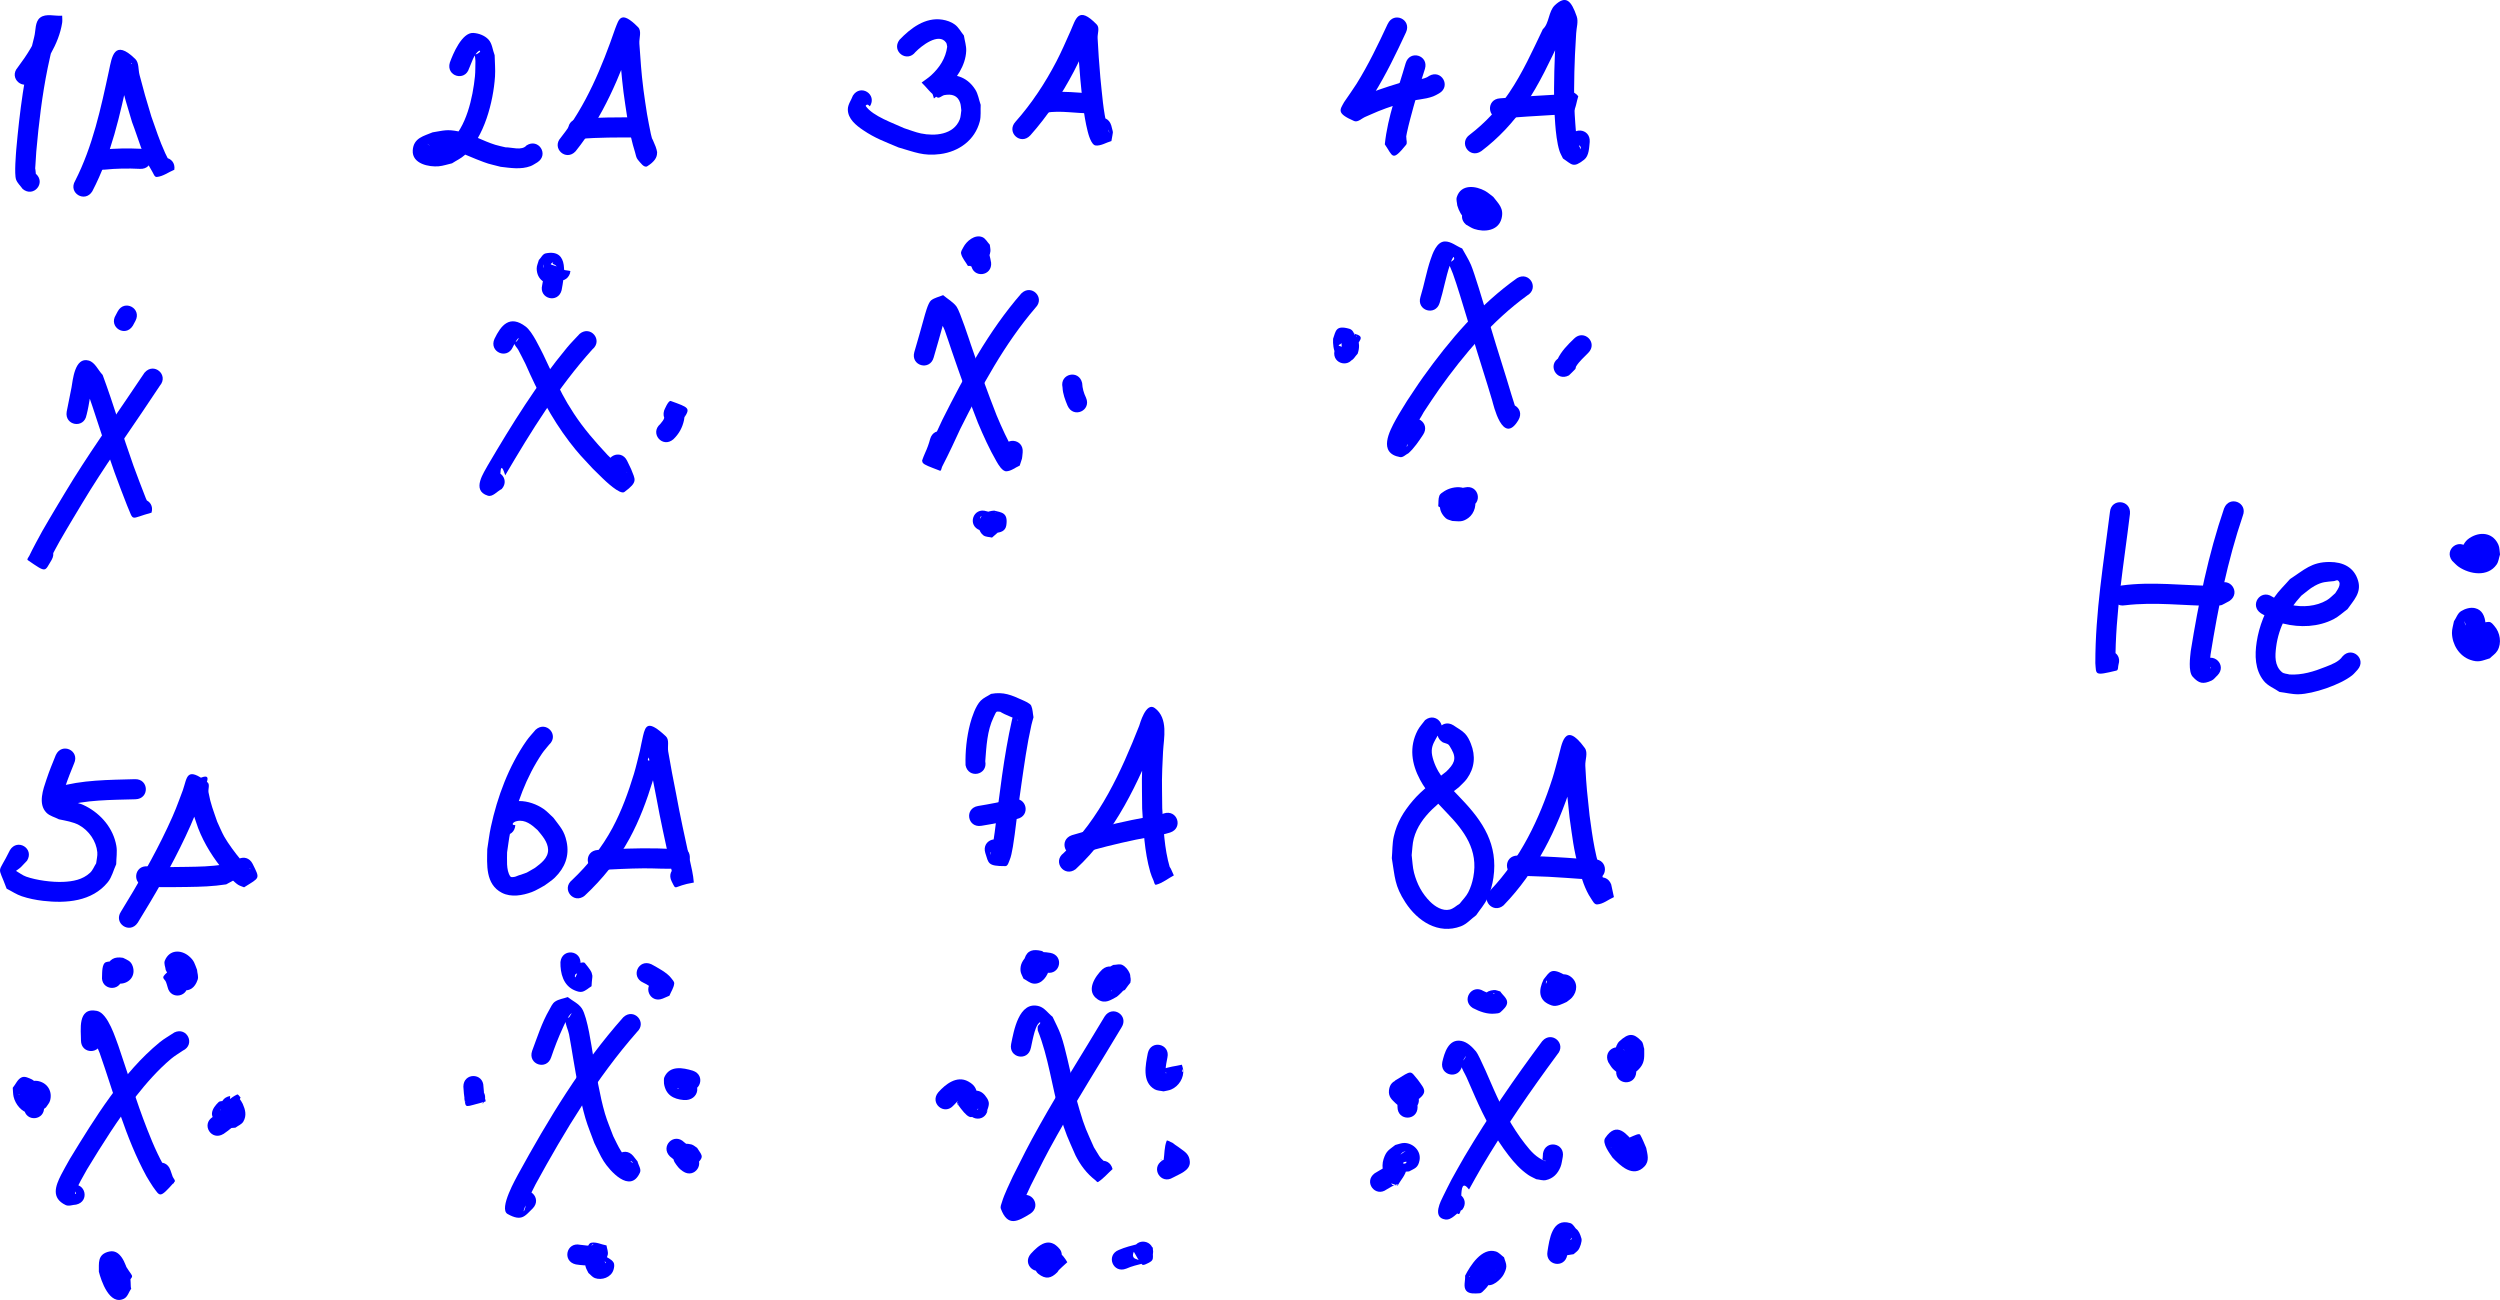 <?xml version="1.0" encoding="UTF-8" standalone="no"?>
<!-- Created with Inkscape (http://www.inkscape.org/) -->

<svg
   width="124.373mm"
   height="64.674mm"
   viewBox="0 0 124.373 64.674"
   version="1.1"
   id="svg5"
   inkscape:version="1.2.2 (b0a8486541, 2022-12-01)"
   sodipodi:docname="levis.svg"
   xmlns:inkscape="http://www.inkscape.org/namespaces/inkscape"
   xmlns:sodipodi="http://sodipodi.sourceforge.net/DTD/sodipodi-0.dtd"
   xmlns="http://www.w3.org/2000/svg"
   xmlns:svg="http://www.w3.org/2000/svg">
  <sodipodi:namedview
     id="namedview7"
     pagecolor="#ffffff"
     bordercolor="#000000"
     borderopacity="0.25"
     inkscape:showpageshadow="2"
     inkscape:pageopacity="0.0"
     inkscape:pagecheckerboard="0"
     inkscape:deskcolor="#d1d1d1"
     inkscape:document-units="mm"
     showgrid="false"
     inkscape:zoom="2.071332"
     inkscape:cx="288.22033"
     inkscape:cy="136.14428"
     inkscape:window-width="1916"
     inkscape:window-height="1026"
     inkscape:window-x="0"
     inkscape:window-y="0"
     inkscape:window-maximized="1"
     inkscape:current-layer="layer1" />
  <defs
     id="defs2" />
  <g
     inkscape:label="Layer 1"
     inkscape:groupmode="layer"
     id="layer1"
     transform="translate(-41.172,-9.032)">
    <path
       style="fill:#0000ff;stroke-width:0.265"
       id="path5878"
       d="m 42.803,13.049 c 0.626,-0.86 1.292,-1.802 1.461,-2.881 0.018,-0.117 8.99e-4,-0.237 0.001,-0.356 -0.365,0.032 -0.803,-0.126 -1.094,0.096 -0.268,0.204 -0.212,0.639 -0.298,0.965 -0.487,1.841 -0.724,3.719 -0.893,5.611 -0.009,0.151 -0.106,1.205 -0.009,1.478 0.064,0.181 0.22,0.314 0.329,0.471 0.543,0.453 1.184,-0.315 0.641,-0.768 v 0 c 0.009,0.073 0.031,0.291 0.027,0.218 -0.054,-0.942 -0.071,0.118 0.009,-1.31 0.125,-1.404 0.287,-2.786 0.569,-4.169 0.085,-0.417 0.182,-0.832 0.286,-1.244 0.068,-0.268 0.341,-0.544 0.23,-0.797 -0.125,-0.285 -0.529,-0.327 -0.794,-0.491 0.085,0.178 0.053,0.082 -0.074,0.476 -0.242,0.749 -0.675,1.417 -1.143,2.042 -0.466,0.532 0.287,1.191 0.752,0.659 z" />
    <path
       style="fill:#0000ff;stroke-width:0.265"
       id="path5880"
       d="m 45.767,18.543 c 0.942,-1.805 1.378,-3.809 1.804,-5.784 0.042,-0.2 0.085,-0.4 0.127,-0.6 0.01,0.012 0.044,0.033 0.029,0.037 -0.245,0.069 -0.598,-0.042 -0.745,0.165 -0.13,0.182 0.108,0.434 0.165,0.651 0.292,1.11 0.252,0.94 0.594,2.094 0.316,0.821 0.534,1.709 1.006,2.464 0.062,0.098 0.108,0.276 0.224,0.266 0.314,-0.027 0.583,-0.24 0.874,-0.36 0.099,-0.7 -0.891,-0.84 -0.99,-0.14 v 0 c 0.283,-0.06 0.572,-0.097 0.849,-0.18 0.028,-0.009 -0.056,-0.027 -0.072,-0.052 -0.09,-0.146 -0.171,-0.298 -0.242,-0.454 -0.289,-0.638 -0.454,-1.158 -0.691,-1.828 -0.426,-1.436 -0.216,-0.696 -0.585,-2.064 -0.071,-0.264 -0.018,-0.602 -0.214,-0.793 -1.047,-1.02 -1.161,-0.107 -1.307,0.583 -0.403,1.868 -0.808,3.765 -1.683,5.48 -0.364,0.606 0.494,1.121 0.857,0.515 z" />
    <path
       style="fill:#0000ff;stroke-width:0.265"
       id="path5882"
       d="m 46.361,17.473 c 0.591,-0.061 1.182,-0.07 1.774,-0.04 0.706,0.035 0.755,-0.964 0.049,-0.999 v 0 c -0.645,-0.031 -1.29,-0.022 -1.933,0.045 -0.703,0.078 -0.593,1.072 0.11,0.994 z" />
    <path
       style="fill:#0000ff;stroke-width:0.265"
       id="path5884"
       d="m 64.511,12.432 c 0.122,-0.268 0.233,-0.707 0.499,-0.88 0.021,-0.014 0.063,0.044 0.044,0.06 -0.342,0.303 -0.269,-0.124 -0.23,0.454 -0.008,0.256 0.002,0.514 -0.024,0.769 -0.107,1.04 -0.425,2.55 -1.269,3.263 -0.111,0.094 -0.257,0.134 -0.385,0.202 -0.238,0.014 -0.366,0.046 -0.595,-0.03 -0.044,-0.015 -0.15,-0.111 -0.114,-0.082 0.086,0.07 0.195,0.117 0.264,0.205 0.047,0.059 0.003,0.183 0.071,0.216 0.081,0.039 0.176,-0.035 0.264,-0.053 0.696,-0.157 1.199,0.148 1.823,0.393 0.667,0.262 0.536,0.206 1.222,0.382 0.489,0.057 1.005,0.144 1.483,-0.033 0.123,-0.045 0.229,-0.127 0.343,-0.19 0.595,-0.382 0.054,-1.224 -0.541,-0.841 v 0 c -0.228,0.279 -0.751,0.086 -1.042,0.095 -0.17,-0.042 -0.343,-0.074 -0.511,-0.126 -0.617,-0.191 -1.188,-0.54 -1.826,-0.666 -0.587,-0.116 -0.719,-0.045 -1.291,0.045 -0.426,0.183 -0.95,0.269 -0.99,0.896 -0.043,0.682 0.827,0.835 1.287,0.794 0.227,-0.02 0.445,-0.099 0.668,-0.148 0.211,-0.138 0.449,-0.243 0.634,-0.414 0.97,-0.898 1.417,-2.633 1.504,-3.903 0.024,-0.353 -0.012,-0.707 -0.018,-1.061 -0.105,-0.263 -0.118,-0.584 -0.314,-0.788 -0.188,-0.196 -0.478,-0.304 -0.749,-0.32 -0.566,-0.033 -1.018,1.061 -1.166,1.474 -0.203,0.677 0.754,0.965 0.958,0.288 z" />
    <path
       style="fill:#0000ff;stroke-width:0.265"
       id="path5890"
       d="m 69.809,16.556 c 1.365,-1.706 2.21,-3.739 2.919,-5.785 0.036,-0.089 0.204,-0.253 0.109,-0.266 -0.296,-0.04 -0.659,-0.038 -0.881,0.161 -0.15,0.135 0.014,0.403 0.026,0.605 0.048,0.773 0.113,1.574 0.208,2.34 0.051,0.413 0.121,0.823 0.181,1.235 0.066,0.344 0.12,0.691 0.197,1.033 0.055,0.246 0.123,0.488 0.197,0.729 0.039,0.127 0.053,0.273 0.14,0.372 0.125,0.143 0.31,0.424 0.47,0.322 0.735,-0.467 0.466,-0.838 0.275,-1.306 -0.27,-0.653 -1.194,-0.271 -0.924,0.383 v 0 c 0.304,0.721 -0.126,-0.008 0.731,-0.073 0.165,-0.012 0.218,0.292 0.382,0.315 0.098,0.014 -0.08,-0.181 -0.109,-0.276 -0.067,-0.216 -0.13,-0.434 -0.18,-0.654 -0.074,-0.328 -0.126,-0.661 -0.19,-0.991 -0.059,-0.397 -0.126,-0.793 -0.175,-1.192 -0.124,-0.988 -0.132,-1.338 -0.205,-2.301 -0.021,-0.275 0.129,-0.628 -0.065,-0.823 -0.872,-0.882 -0.954,-0.38 -1.133,0.06 -0.664,1.919 -1.447,3.83 -2.714,5.44 -0.476,0.523 0.264,1.196 0.74,0.673 z" />
    <path
       style="fill:#0000ff;stroke-width:0.265"
       id="path5892"
       d="m 70.019,15.943 c 0.941,-0.081 1.884,-0.072 2.827,-0.073 0.707,-9.79e-4 0.706,-1.001 -0.001,-1 v 0 c -0.973,0.002 -1.945,-0.007 -2.916,0.077 -0.704,0.064 -0.614,1.06 0.09,0.996 z" />
    <path
       style="fill:#0000ff;stroke-width:0.265"
       id="path5894"
       d="m 86.72,11.616 c 0.275,-0.288 1.16,-0.992 1.521,-0.461 0.039,0.058 0.036,0.136 0.053,0.203 -0.074,0.572 -0.38,1.037 -0.799,1.422 -0.146,0.134 -0.316,0.239 -0.473,0.359 0.259,0.246 0.463,0.566 0.776,0.738 0.11,0.061 0.236,-0.093 0.36,-0.115 0.358,-0.064 0.658,0.01 0.781,0.385 0.04,0.121 0.039,0.252 0.058,0.377 -0.027,0.152 -0.023,0.312 -0.08,0.455 -0.303,0.762 -1.239,0.836 -1.93,0.691 -0.286,-0.06 -0.557,-0.174 -0.835,-0.261 -0.522,-0.246 -1.55,-0.59 -1.908,-1.098 -0.021,-0.029 0.043,-0.076 0.079,-0.074 0.05,0.003 0.083,0.058 0.125,0.086 0.379,-0.597 -0.465,-1.133 -0.844,-0.536 v 0 c -0.084,0.227 -0.251,0.439 -0.253,0.681 -0.005,0.478 0.421,0.808 0.758,1.036 0.613,0.415 1.073,0.569 1.761,0.863 0.809,0.229 1.23,0.441 2.08,0.33 0.924,-0.121 1.722,-0.692 1.964,-1.62 0.07,-0.268 0.031,-0.553 0.046,-0.829 -0.09,-0.255 -0.125,-0.536 -0.271,-0.764 -0.438,-0.684 -1.101,-0.819 -1.838,-0.673 -0.154,0.031 -0.417,-0.006 -0.446,0.147 -0.063,0.327 0.153,0.649 0.229,0.973 0.155,-0.119 0.514,-0.393 0.603,-0.48 0.504,-0.491 0.972,-1.152 1.003,-1.885 0.011,-0.258 -0.076,-0.511 -0.115,-0.767 -0.15,-0.182 -0.26,-0.407 -0.451,-0.547 -0.178,-0.131 -0.4,-0.207 -0.619,-0.242 -0.854,-0.135 -1.587,0.431 -2.135,1.004 -0.424,0.566 0.376,1.166 0.8,0.6 z" />
    <path
       style="fill:#0000ff;stroke-width:0.265"
       id="path5898"
       d="m 92.429,15.767 c 0.856,-0.962 1.571,-2.044 2.169,-3.184 0.275,-0.525 0.509,-1.067 0.75,-1.607 0.066,-0.152 0.133,-0.303 0.199,-0.455 0.024,-0.036 0.114,-0.107 0.071,-0.108 -0.285,-0.005 -0.614,-0.066 -0.85,0.094 -0.131,0.089 0.004,0.317 0.011,0.475 0.036,0.766 0.077,1.202 0.138,1.982 0.089,0.871 0.151,1.751 0.366,2.603 0.034,0.134 0.175,0.682 0.399,0.703 0.27,0.025 0.521,-0.148 0.782,-0.221 0.089,-0.565 0.108,-0.306 -0.008,-0.779 -0.206,-0.676 -1.163,-0.385 -0.957,0.291 v 0 c 0.059,0.091 0.022,0.073 0.116,-0.042 0.224,-0.015 0.45,-0.08 0.672,-0.045 0.058,0.009 0.082,0.22 0.069,0.163 -0.022,-0.096 -0.071,-0.183 -0.095,-0.278 -0.208,-0.809 -0.259,-1.646 -0.347,-2.473 -0.114,-1.45 -0.054,-0.604 -0.136,-1.951 -0.014,-0.228 0.116,-0.519 -0.043,-0.683 -0.93,-0.959 -1.04,-0.265 -1.3,0.315 -0.222,0.498 -0.459,1.045 -0.709,1.525 -0.559,1.073 -1.229,2.092 -2.034,2.998 -0.478,0.521 0.259,1.197 0.737,0.676 z" />
    <path
       style="fill:#0000ff;stroke-width:0.265"
       id="path5900"
       d="m 93.207,14.638 c 0.746,-0.122 1.493,0.042 2.239,0.029 0.707,-0.021 0.677,-1.02 -0.029,-1 v 0 c -0.27,0.014 -0.069,0.009 -0.519,-0.024 -0.614,-0.045 -1.229,-0.075 -1.843,0.006 -0.699,0.108 -0.547,1.096 0.152,0.988 z" />
    <path
       style="fill:#0000ff;stroke-width:0.265"
       id="path5902"
       d="m 110.21,10.22 c -0.473,1.016 -0.957,2.028 -1.55,2.981 -0.114,0.184 -0.468,0.692 -0.619,0.912 -0.215,0.391 -0.394,0.554 0.498,0.94 0.184,0.08 0.378,-0.136 0.564,-0.211 0.212,-0.086 0.417,-0.189 0.63,-0.273 0.623,-0.247 0.758,-0.272 1.393,-0.46 0.441,-0.129 0.914,-0.119 1.347,-0.283 0.101,-0.038 0.193,-0.098 0.289,-0.147 0.616,-0.346 0.126,-1.218 -0.49,-0.872 v 0 c -0.341,0.265 -1.044,0.164 -1.431,0.343 -0.728,0.217 -1.433,0.453 -2.125,0.77 -0.091,0.042 -0.276,0.038 -0.266,0.137 0.027,0.274 0.202,0.517 0.354,0.746 0.025,0.038 0.041,-0.081 0.061,-0.121 0.18,-0.261 0.515,-0.742 0.659,-0.974 0.609,-0.981 1.109,-2.022 1.595,-3.067 0.296,-0.642 -0.612,-1.061 -0.908,-0.419 z" />
    <path
       style="fill:#0000ff;stroke-width:0.265"
       id="path5904"
       d="m 111.103,12.174 c -0.383,1.331 -0.896,2.653 -1.038,4.039 0.409,0.593 0.353,0.891 1.056,0.026 0.076,-0.093 0.01,-0.24 0.015,-0.359 0.007,-0.707 -0.993,-0.717 -1,-0.009 v 0 c 0.004,0.047 -0.036,0.147 0.011,0.142 0.905,-0.096 0.42,-0.553 0.913,0.298 0.041,-0.459 0.148,-0.892 0.264,-1.34 0.22,-0.845 0.468,-1.683 0.738,-2.514 0.2,-0.678 -0.76,-0.961 -0.959,-0.282 z" />
    <path
       style="fill:#0000ff;stroke-width:0.265"
       id="path5906"
       d="m 114.865,16.552 c 0.847,-0.641 1.577,-1.417 2.178,-2.294 0.716,-1.045 1.245,-2.205 1.788,-3.344 -0.589,-0.46 0.711,-0.732 0.563,-1.125 -0.041,-0.108 -0.142,0.21 -0.255,0.234 -0.17,0.037 -0.404,-0.198 -0.519,-0.066 -0.153,0.175 -0.021,0.464 -0.033,0.696 -0.018,0.352 -0.04,0.704 -0.059,1.056 -0.048,1.165 -0.073,2.335 0.015,3.499 0.029,0.386 0.087,0.949 0.214,1.34 0.042,0.129 0.114,0.245 0.171,0.368 0.448,0.295 0.498,0.5 1.055,0.06 0.251,-0.199 0.245,-0.617 0.276,-0.885 0.049,-0.705 -0.949,-0.774 -0.998,-0.069 v 0 c 0.003,0.057 -0.004,0.115 0.01,0.17 0.045,0.169 0.588,-0.12 0.547,0.268 -0.228,-0.363 -0.245,-0.895 -0.277,-1.3 -0.087,-1.129 -0.062,-2.264 -0.016,-3.395 0.02,-0.358 0.044,-0.715 0.06,-1.073 0.013,-0.281 0.119,-0.577 0.028,-0.843 -0.273,-0.793 -0.542,-1.074 -1.09,-0.554 -0.322,0.305 -0.273,0.903 -0.596,1.189 -0.512,1.074 -1.007,2.173 -1.676,3.162 -0.538,0.795 -1.194,1.502 -1.956,2.084 -0.581,0.402 -0.012,1.225 0.569,0.822 z" />
    <path
       style="fill:#0000ff;stroke-width:0.265"
       id="path5908"
       d="m 115.857,14.923 c 0.859,-0.068 1.719,-0.121 2.58,-0.171 0.218,-0.013 0.437,-0.017 0.654,-0.038 0.109,-0.01 0.263,0.036 0.323,-0.055 0.164,-0.244 0.184,-0.559 0.276,-0.838 -0.429,-0.562 -1.224,0.044 -0.795,0.606 v 0 c 0.114,-0.251 0.289,-0.482 0.342,-0.752 0.013,-0.068 -0.134,0.034 -0.203,0.04 -0.218,0.02 -0.437,0.025 -0.656,0.038 -0.847,0.049 -0.963,0.055 -1.818,0.115 -0.254,0.018 -0.508,0.038 -0.762,0.056 -0.706,0.042 -0.647,1.04 0.059,0.998 z" />
    <path
       style="fill:#0000ff;stroke-width:0.265"
       id="path5910"
       d="m 45.478,29.677 c 0.149,-0.576 0.199,-1.177 0.341,-1.754 0.024,-0.097 0.202,-0.306 0.105,-0.282 -0.141,0.034 -0.18,0.229 -0.287,0.326 -0.074,0.067 -0.167,0.109 -0.251,0.164 0.52,1.458 0.961,2.943 1.483,4.4 0.182,0.508 0.424,1.127 0.623,1.642 0.363,0.842 0.115,0.663 1.219,0.363 0.196,-0.679 -0.765,-0.956 -0.961,-0.277 v 0 c 1.025,-0.076 0.944,0.189 0.674,-0.446 -0.192,-0.496 -0.437,-1.123 -0.611,-1.608 -0.537,-1.499 -0.982,-3.029 -1.535,-4.522 -0.231,-0.238 -0.373,-0.623 -0.692,-0.714 -0.707,-0.202 -0.794,1.014 -0.856,1.339 -0.085,0.445 -0.151,0.764 -0.24,1.205 -0.116,0.697 0.87,0.862 0.986,0.165 z" />
    <path
       style="fill:#0000ff;stroke-width:0.265"
       id="path5912"
       d="m 48.365,27.568 c -1.176,1.764 -2.409,3.492 -3.537,5.288 -0.3,0.478 -0.585,0.965 -0.877,1.447 -0.225,0.384 -0.456,0.764 -0.676,1.152 -0.069,0.121 -0.528,0.967 -0.647,1.231 -0.031,0.068 -0.135,0.17 -0.073,0.213 0.954,0.657 0.824,0.576 1.186,-0.013 0.353,-0.613 -0.513,-1.112 -0.866,-0.499 v 0 c -0.243,0.482 -0.197,0.219 0.635,0.81 0.017,0.012 0.003,-0.042 0.012,-0.061 0.064,-0.139 0.135,-0.274 0.206,-0.41 0.134,-0.256 0.268,-0.512 0.41,-0.764 0.217,-0.383 0.446,-0.76 0.669,-1.139 0.287,-0.474 0.567,-0.952 0.861,-1.421 1.104,-1.759 2.317,-3.446 3.457,-5.181 0.46,-0.537 -0.299,-1.188 -0.759,-0.651 z" />
    <path
       style="fill:#0000ff;stroke-width:0.265"
       id="path5914"
       d="m 47.78,25.236 c 0.043,-0.079 0.086,-0.158 0.128,-0.237 0.334,-0.623 -0.547,-1.096 -0.881,-0.473 v 0 c -0.032,0.06 -0.063,0.12 -0.095,0.18 -0.375,0.6 0.473,1.13 0.848,0.53 z" />
    <path
       style="fill:#0000ff;stroke-width:0.265"
       id="path5916"
       d="m 66.684,26.298 c 0.028,-0.053 0.195,-0.396 0.278,-0.443 0.047,-0.027 -0.036,0.104 -0.071,0.146 -0.036,0.043 -0.143,0.046 -0.135,0.102 0.019,0.129 0.138,0.22 0.2,0.335 0.124,0.229 0.237,0.464 0.356,0.695 0.599,1.363 1.276,2.684 2.181,3.871 0.459,0.601 0.669,0.804 1.166,1.339 0.166,0.163 0.329,0.328 0.498,0.489 0.097,0.092 0.86,0.838 1.079,0.676 0.698,-0.517 0.53,-0.615 0.332,-1.141 -0.066,-0.137 -0.131,-0.273 -0.197,-0.41 -0.308,-0.637 -1.208,-0.201 -0.9,0.435 v 0 c 0.057,0.117 0.114,0.233 0.17,0.35 0.222,0.485 -0.027,0.127 0.639,-0.233 0.051,-0.028 0.195,0.121 0.155,0.08 -0.056,-0.057 -0.141,-0.079 -0.204,-0.129 -0.131,-0.107 -0.251,-0.225 -0.373,-0.342 -0.157,-0.15 -0.31,-0.304 -0.466,-0.456 -0.607,-0.651 -1.185,-1.312 -1.674,-2.06 -0.495,-0.757 -0.664,-1.135 -1.061,-1.958 -0.155,-0.322 -0.305,-0.647 -0.457,-0.971 -0.166,-0.317 -0.537,-1.135 -0.872,-1.391 -0.805,-0.614 -1.236,-0.057 -1.557,0.61 -0.287,0.646 0.627,1.052 0.914,0.406 z" />
    <path
       style="fill:#0000ff;stroke-width:0.265"
       id="path5918"
       d="m 70.009,25.641 c -0.21,0.229 -0.432,0.447 -0.63,0.686 -1.502,1.814 -2.745,3.821 -3.935,5.846 -0.169,0.332 -0.85,1.256 -0.003,1.519 0.244,0.076 0.46,-0.221 0.69,-0.331 0.47,-0.528 -0.276,-1.193 -0.747,-0.665 v 0 c 0.7,0.083 0.088,-0.096 0.602,0.663 0.14,0.207 -0.048,-1.861 0.32,-0.68 1.286,-2.189 2.631,-4.371 4.336,-6.265 0.547,-0.448 -0.086,-1.222 -0.633,-0.774 z" />
    <path
       style="fill:#0000ff;stroke-width:0.265"
       id="path5920"
       d="m 69.113,23.463 c 0.118,-0.659 0.423,-2.071 -0.793,-1.826 -0.155,0.031 -0.227,0.22 -0.34,0.33 -0.036,0.143 -0.111,0.282 -0.108,0.429 0.009,0.538 0.423,0.824 0.933,0.759 0.256,-0.033 0.411,-0.21 0.589,-0.365 0.319,-0.45 0.2,-0.159 -0.811,-0.482 -0.217,0.673 0.734,0.98 0.952,0.307 v 0 c -0.878,-0.53 -1.154,-0.344 -0.837,-0.543 -0.082,0.14 0.017,0.062 0.138,0.181 0.093,0.09 0.078,0.237 -0.037,0.288 -0.25,0.065 -0.238,0.093 -0.573,-0.183 -0.039,-0.032 -0.015,-0.204 -0.01,-0.153 0.033,0.342 -5.29e-4,0.679 -0.072,1.015 -0.172,0.686 0.798,0.929 0.97,0.243 z" />
    <path
       style="fill:#0000ff;stroke-width:0.265"
       id="path5922"
       d="m 74.669,30.888 c 0.283,-0.272 0.451,-0.579 0.533,-0.96 0.013,-0.06 0.013,-0.123 0.022,-0.183 0.002,-0.016 0.016,-0.063 0.014,-0.047 -0.005,0.036 -0.015,0.072 -0.023,0.108 0.312,-0.477 0.222,-0.501 -0.673,-0.825 -0.123,-0.045 -0.329,0.468 -0.332,0.479 -0.196,0.679 0.764,0.957 0.961,0.278 v 0 c 0.047,-0.163 -0.067,0.154 -0.12,0.104 -0.622,-0.59 -0.783,-0.38 -0.594,-0.704 0.009,-0.016 -0.018,0.033 -0.027,0.049 -0.056,0.097 -0.122,0.189 -0.168,0.291 -0.018,0.042 -0.039,0.184 -0.04,0.246 -2.01e-4,0.022 0.012,0.045 0.006,0.067 -0.044,0.153 -0.11,0.209 -0.21,0.337 -0.537,0.46 0.113,1.22 0.65,0.76 z" />
    <path
       style="fill:#0000ff;stroke-width:0.265"
       id="path5924"
       d="m 87.622,26.816 c 0.173,-0.564 0.321,-1.136 0.484,-1.703 0.045,-0.155 0.081,-0.314 0.141,-0.464 0.027,-0.067 0.179,-0.218 0.116,-0.183 -0.099,0.055 -0.154,0.165 -0.232,0.247 -0.067,0.044 -0.206,0.051 -0.201,0.131 0.012,0.222 0.167,0.413 0.242,0.623 0.122,0.339 0.233,0.682 0.349,1.023 0.411,1.202 0.837,2.392 1.301,3.574 0.275,0.654 0.568,1.304 0.923,1.919 0.083,0.143 0.284,0.507 0.498,0.496 0.239,-0.013 0.439,-0.189 0.659,-0.284 0.145,-0.459 0.103,-0.24 0.147,-0.654 0.066,-0.704 -0.929,-0.798 -0.996,-0.094 v 0 c -0.013,0.182 -0.062,0.143 0.021,0.188 0.176,-0.03 0.35,-0.109 0.528,-0.09 0.075,0.008 0.114,0.227 0.154,0.164 0.043,-0.067 -0.09,-0.132 -0.13,-0.201 -0.335,-0.58 -0.613,-1.192 -0.872,-1.809 -0.459,-1.168 -0.879,-2.345 -1.286,-3.532 -0.048,-0.141 -0.539,-1.648 -0.705,-1.876 -0.174,-0.238 -0.448,-0.384 -0.672,-0.576 -0.2,0.087 -0.43,0.126 -0.6,0.262 -0.155,0.124 -0.308,0.729 -0.349,0.871 -0.163,0.568 -0.312,1.14 -0.485,1.705 -0.186,0.682 0.778,0.946 0.965,0.263 z" />
    <path
       style="fill:#0000ff;stroke-width:0.265"
       id="path5926"
       d="m 91.98,23.633 c -1.627,1.871 -2.819,4.078 -3.926,6.283 -0.139,0.298 -0.275,0.597 -0.416,0.894 -0.159,0.334 -0.322,0.666 -0.492,0.995 -0.027,0.052 -0.141,0.131 -0.087,0.152 0.971,0.386 0.857,0.463 1.06,-0.009 0.123,-0.26 0.211,-0.531 0.29,-0.807 0.189,-0.682 -0.775,-0.948 -0.964,-0.267 v 0 c -0.063,0.238 -0.146,0.467 -0.25,0.691 -0.223,0.552 -0.311,0.481 0.735,0.884 0.072,0.028 0.078,-0.133 0.113,-0.201 0.174,-0.336 0.34,-0.676 0.502,-1.017 0.137,-0.288 0.269,-0.578 0.403,-0.867 1.058,-2.111 2.196,-4.223 3.739,-6.024 0.5,-0.5 -0.207,-1.207 -0.707,-0.707 z" />
    <path
       style="fill:#0000ff;stroke-width:0.265"
       id="path5928"
       d="m 90.475,22.084 c -0.079,-0.452 -0.223,-1.208 -0.913,-1.045 -0.402,0.095 -0.384,0.411 -0.427,0.692 0.151,0.655 0.574,0.775 1.082,0.335 0.111,-0.096 0.219,-0.397 0.228,-0.541 0.007,-0.106 -0.021,-0.212 -0.031,-0.318 -0.125,-0.127 -0.21,-0.316 -0.376,-0.381 -0.376,-0.146 -0.784,0.205 -0.939,0.505 -0.052,0.101 -0.139,0.213 -0.112,0.324 0.054,0.225 0.225,0.405 0.338,0.607 0.217,-6.61e-4 0.433,-0.001 0.65,-0.002 0.691,-0.152 0.476,-1.129 -0.215,-0.977 v 0 c 0.027,0.041 0.055,0.082 0.082,0.123 0.073,0.294 0.066,0.686 0.125,0.412 0.012,-0.056 -0.178,0.023 -0.296,-0.062 -0.107,-0.078 -0.154,-0.216 -0.231,-0.323 0.007,-0.03 0.008,-0.062 0.022,-0.09 0.007,-0.014 0.015,0.037 0.03,0.034 0.088,-0.012 0.174,-0.089 0.259,-0.062 0.394,0.122 0.356,0.173 0.385,0.428 -0.068,0.131 -0.117,0.267 -0.332,0.266 -0.156,-6.35e-4 -0.295,-0.103 -0.432,-0.177 -0.017,-0.009 -0.016,-0.076 -0.006,-0.058 0.076,0.141 0.085,0.262 0.118,0.42 0.078,0.703 1.072,0.592 0.994,-0.111 z" />
    <path
       style="fill:#0000ff;stroke-width:0.265"
       id="path5932"
       d="m 94.032,28.306 c 0.014,0.324 0.129,0.619 0.252,0.913 0.286,0.647 1.201,0.242 0.915,-0.404 v 0 c -0.112,-0.232 -0.178,-0.465 -0.191,-0.726 -0.154,-0.69 -1.13,-0.473 -0.976,0.217 z" />
    <path
       style="fill:#0000ff;stroke-width:0.265"
       id="path5938"
       d="m 89.938,35.415 c 0.303,0.084 1.211,0.328 1.297,-0.248 0.097,-0.645 -0.242,-0.637 -0.603,-0.732 -0.341,0.019 -0.653,0.169 -0.754,0.527 -0.031,0.108 -0.047,0.23 -0.014,0.338 0.042,0.138 0.114,0.281 0.23,0.365 0.12,0.087 0.287,0.075 0.43,0.112 0.456,-0.397 0.728,-0.539 0.142,-1.027 -0.559,-0.434 -1.172,0.356 -0.613,0.79 v 0 c 0.343,0.151 -0.703,-1.19 0.36,-0.757 0.111,0.041 0.244,0.045 0.334,0.123 0.216,0.187 0.077,0.605 -0.213,0.524 -0.207,-0.132 -0.361,-0.196 -0.232,-0.622 0.045,-0.149 0.248,-0.19 0.378,-0.275 0.006,-0.004 0.023,0.017 0.015,0.017 -0.16,-0.004 -0.284,-0.045 -0.441,-0.083 -0.671,-0.224 -0.987,0.725 -0.316,0.949 z" />
    <path
       style="fill:#0000ff;stroke-width:0.265"
       id="path5940"
       d="m 112.793,24.102 c 0.195,-0.62 0.3,-1.269 0.51,-1.884 0.047,-0.137 0.088,-0.281 0.173,-0.398 0.023,-0.032 0.056,0.082 0.032,0.114 -0.069,0.088 -0.182,0.131 -0.272,0.196 0.073,0.175 0.155,0.346 0.219,0.524 0.201,0.553 0.512,1.591 0.67,2.114 0.345,1.144 0.687,2.288 1.052,3.426 0.078,0.258 0.154,0.517 0.234,0.775 0.046,0.151 0.518,2.282 1.302,0.958 0.36,-0.609 -0.501,-1.118 -0.861,-0.509 v 0 c -0.162,0.274 -0.041,0.045 0.805,0.097 0.006,3.97e-4 -0.014,-0.005 -0.016,-0.011 -0.037,-0.093 -0.07,-0.187 -0.102,-0.282 -0.06,-0.18 -0.115,-0.361 -0.171,-0.542 -0.081,-0.264 -0.159,-0.528 -0.239,-0.792 -0.363,-1.134 -0.704,-2.274 -1.048,-3.414 -0.11,-0.365 -0.558,-1.861 -0.728,-2.262 -0.121,-0.285 -0.293,-0.546 -0.439,-0.818 -0.288,-0.117 -0.554,-0.358 -0.864,-0.35 -0.415,0.011 -0.615,0.628 -0.709,0.901 -0.208,0.609 -0.313,1.249 -0.504,1.863 -0.208,0.676 0.748,0.97 0.956,0.294 z" />
    <path
       style="fill:#0000ff;stroke-width:0.265"
       id="path5942"
       d="m 116.648,22.867 c -1.858,1.318 -3.361,3.083 -4.679,4.927 -0.277,0.387 -0.532,0.789 -0.799,1.184 -0.185,0.308 -0.383,0.608 -0.555,0.923 -0.315,0.575 -0.909,1.674 0.21,1.872 0.151,0.027 0.278,-0.129 0.417,-0.193 0.294,-0.267 0.513,-0.597 0.73,-0.925 0.389,-0.591 -0.447,-1.14 -0.835,-0.55 v 0 c -0.152,0.232 -0.307,0.46 -0.488,0.67 0.303,-0.004 0.236,-0.041 0.54,0.376 0.021,0.029 -0.036,0.137 -0.033,0.102 0.072,-0.637 0.566,-1.176 0.844,-1.717 0.256,-0.381 0.503,-0.769 0.769,-1.143 1.239,-1.737 2.648,-3.403 4.383,-4.663 0.611,-0.356 0.107,-1.22 -0.504,-0.864 z" />
    <path
       style="fill:#0000ff;stroke-width:0.265"
       id="path5944"
       d="m 108.543,26.679 c 0.036,-0.273 0.186,-1.17 -0.242,-1.291 -0.682,-0.193 -0.67,0.108 -0.809,0.497 -0.031,0.499 0.129,1.242 0.851,1.097 0.167,-0.034 0.246,-0.234 0.37,-0.351 0.091,-0.263 0.105,-0.532 -0.025,-0.786 -0.029,-0.058 -0.068,-0.204 -0.113,-0.158 -0.815,0.839 -0.785,0.75 -0.259,0.915 0.022,0.006 0.086,0.03 0.066,0.018 -0.444,-0.268 -0.27,0.186 0.101,-0.967 -0.705,-0.056 -0.785,0.94 -0.08,0.997 v 0 c 0.384,-0.719 0.77,-0.861 0.098,-1.031 0.327,0.236 0.22,0.126 -0.636,0.772 -0.042,0.032 -0.156,-0.225 -0.043,-0.216 0.091,-0.054 0.167,-0.168 0.273,-0.162 0.16,0.008 0.297,0.12 0.437,0.197 0.015,0.008 0.022,0.06 0.008,0.05 -0.062,-0.05 -0.057,-0.178 -0.057,-0.244 -0.17,0.253 -0.206,0.391 -0.722,0.214 -0.12,-0.041 -0.109,-0.23 -0.18,-0.335 -0.016,-0.024 0.012,0.057 0.013,0.086 0.011,0.232 -0.003,0.251 -0.033,0.502 -0.139,0.693 0.842,0.89 0.981,0.196 z" />
    <path
       style="fill:#0000ff;stroke-width:0.265"
       id="path5946"
       d="m 114.107,20.208 c 0.136,0.072 0.262,0.166 0.408,0.215 0.487,0.164 1.193,0.108 1.356,-0.515 0.134,-0.513 -0.148,-0.738 -0.409,-1.081 -0.132,-0.096 -0.253,-0.209 -0.395,-0.289 -0.474,-0.267 -1.211,-0.364 -1.421,0.301 -0.041,0.131 0.015,0.274 0.023,0.411 0.155,0.54 0.542,1.009 1.174,0.838 0.119,-0.032 0.213,-0.125 0.32,-0.187 0.359,-0.433 0.508,-0.676 -0.142,-1.105 -0.042,-0.028 -0.407,0.042 -0.491,0.056 -0.697,0.121 -0.525,1.106 0.172,0.985 v 0 c 0.066,-0.012 0.136,-0.01 0.198,-0.035 0.018,-0.007 -0.041,-0.007 -0.053,-0.022 -0.132,-0.164 -0.277,-0.322 -0.374,-0.509 -0.055,-0.106 0.029,-0.16 0.096,-0.175 0.077,0.037 0.2,0.051 0.217,0.156 0.017,0.102 -0.228,-0.308 -0.145,-0.239 -0.062,0.192 -0.182,0.358 -0.409,0.313 -0.028,-0.005 0.056,-0.017 0.084,-0.013 0.185,0.026 0.227,0.074 0.391,0.169 0.349,0.266 0.092,-0.068 0.44,-0.033 0.024,0.002 -0.003,0.059 -0.025,0.067 -0.054,0.02 -0.117,0.016 -0.174,0.005 -0.067,-0.012 -0.127,-0.049 -0.191,-0.073 -0.537,-0.46 -1.188,0.299 -0.651,0.759 z" />
    <path
       style="fill:#0000ff;stroke-width:0.265"
       id="path5948"
       d="m 119.479,25.881 c -0.324,0.311 -0.64,0.63 -0.829,1.042 -0.019,0.042 -0.081,0.16 -0.048,0.128 0.065,-0.062 0.1,-0.15 0.15,-0.225 -0.623,0.334 -0.15,1.215 0.473,0.881 v 0 c 0.106,-0.105 0.217,-0.204 0.317,-0.315 0.024,-0.027 0.019,-0.095 0.036,-0.124 0.158,-0.262 0.4,-0.463 0.608,-0.681 0.5,-0.5 -0.207,-1.207 -0.707,-0.707 z" />
    <path
       style="fill:#0000ff;stroke-width:0.265"
       id="path5950"
       d="m 114.057,33.28 c -0.34,0.046 -0.66,0.166 -0.981,0.278 -0.016,0.005 0.032,-0.023 0.048,-0.017 0.172,0.072 0.335,0.165 0.503,0.248 7.9e-4,0.144 0.011,0.288 0.002,0.432 -0.002,0.026 -0.045,0.046 -0.035,0.071 0.015,0.038 0.062,-0.043 0.188,-0.044 0.019,-2.19e-4 0.006,0.042 -0.005,0.057 -0.297,-0.134 -0.023,0.015 -0.209,-0.146 -0.046,-0.04 -0.074,0.093 -0.026,-0.091 0.028,-0.107 0.062,-0.043 0.008,-0.11 0.121,-0.141 0.254,0.189 0.264,0.266 0.005,0.036 -0.022,0.073 -0.012,0.107 0.005,0.015 0.031,-0.003 0.046,0.002 0.011,0.004 0.018,0.015 0.027,0.023 -0.119,0.145 -0.013,0.034 -0.374,-0.268 0.226,0.67 1.174,0.35 0.947,-0.32 v 0 c -0.454,-0.437 -0.203,-0.338 -0.703,-0.403 -0.251,0.053 -0.428,0.053 -0.628,0.238 -0.393,0.363 -0.425,0.83 -0.018,1.21 0.086,0.08 0.216,0.091 0.324,0.136 0.335,0.015 0.49,0.074 0.795,-0.146 0.319,-0.23 0.455,-0.725 0.273,-1.081 -0.068,-0.132 -0.201,-0.219 -0.301,-0.329 -0.107,-0.037 -0.21,-0.094 -0.322,-0.112 -0.281,-0.044 -0.625,0.039 -0.862,0.201 -0.085,0.058 -0.189,0.114 -0.226,0.209 -0.063,0.165 -0.038,0.351 -0.056,0.526 0.178,0.105 0.343,0.235 0.534,0.314 0.034,0.014 0.217,-0.053 0.257,-0.068 0.247,-0.091 0.497,-0.172 0.76,-0.207 0.69,-0.154 0.473,-1.13 -0.217,-0.976 z" />
    <path
       style="fill:#0000ff;stroke-width:0.265"
       id="path5952"
       d="m 43.95,46.591 c -0.19,0.47 -0.304,0.736 -0.469,1.227 -0.158,0.471 -0.434,1.209 0.004,1.648 0.164,0.165 0.412,0.217 0.618,0.326 0.323,0.069 0.711,0.126 1.008,0.292 0.483,0.27 0.851,0.79 0.902,1.347 0.017,0.184 -0.039,0.367 -0.058,0.551 -0.101,0.156 -0.166,0.342 -0.302,0.469 -0.372,0.347 -0.854,0.433 -1.343,0.454 -0.543,0.023 -1.319,-0.078 -1.837,-0.261 -0.182,-0.064 -0.337,-0.191 -0.505,-0.286 0.333,-0.246 0.139,-0.086 0.551,-0.51 0.37,-0.602 -0.481,-1.126 -0.852,-0.524 v 0 c -0.635,1.304 -0.624,0.662 -0.165,1.919 0.252,0.126 0.488,0.289 0.755,0.378 0.342,0.114 0.699,0.185 1.057,0.227 1.142,0.132 2.436,0.041 3.223,-0.93 0.206,-0.255 0.277,-0.594 0.416,-0.891 0.002,-0.305 0.06,-0.615 0.007,-0.916 -0.151,-0.865 -0.749,-1.569 -1.51,-1.968 -0.351,-0.184 -0.669,-0.228 -1.041,-0.303 -0.085,0.124 -0.125,0.194 -0.144,0.14 -0.083,-0.235 0.103,-0.662 0.155,-0.819 0.152,-0.454 0.264,-0.716 0.438,-1.15 0.296,-0.642 -0.612,-1.061 -0.908,-0.419 z" />
    <path
       style="fill:#0000ff;stroke-width:0.265"
       id="path5954"
       d="m 44.268,49.16 c 1.185,-0.348 2.423,-0.328 3.644,-0.365 0.707,-0.021 0.677,-1.021 -0.03,-1 v 0 c -1.305,0.039 -2.624,0.029 -3.889,0.403 -0.68,0.194 -0.405,1.156 0.275,0.962 z" />
    <path
       style="fill:#0000ff;stroke-width:0.265"
       id="path5956"
       d="m 48.023,54.939 c 0.855,-1.389 1.677,-2.803 2.372,-4.28 0.421,-0.895 0.484,-1.104 0.809,-1.962 0.059,-0.177 0.117,-0.354 0.177,-0.53 0.111,-0.325 0.429,-0.901 -0.878,-0.08 -0.134,0.084 0.02,0.317 0.048,0.472 0.139,0.754 0.228,0.928 0.478,1.671 0.31,0.801 0.774,1.527 1.327,2.181 0.106,0.125 0.472,0.519 0.659,0.636 0.092,0.058 0.2,0.086 0.3,0.128 0.797,-0.502 0.8,-0.406 0.425,-1.168 -0.319,-0.631 -1.211,-0.181 -0.893,0.451 v 0 c 0.031,0.059 0.03,0.154 0.092,0.176 0.043,0.015 0.028,-0.086 0.042,-0.129 0.202,-0.098 0.403,-0.195 0.605,-0.293 0.021,0.02 0.087,0.078 0.063,0.061 C 53.464,52.142 53.289,51.964 53.146,51.796 52.901,51.51 52.508,50.976 52.331,50.659 52.195,50.417 52.094,50.158 51.976,49.908 51.78,49.335 51.653,49.039 51.546,48.456 c -0.031,-0.166 0.082,-0.402 -0.052,-0.505 -1.062,-0.814 -1.001,-0.255 -1.225,0.392 -0.307,0.815 -0.367,1.016 -0.768,1.868 -0.677,1.44 -1.478,2.817 -2.31,4.172 -0.392,0.588 0.44,1.143 0.832,0.555 z" />
    <path
       style="fill:#0000ff;stroke-width:0.265"
       id="path5958"
       d="m 48.421,53.127 c 0.17,0.011 0.339,0.029 0.509,0.034 0.433,0.014 1.135,0.003 1.562,-0.003 0.676,-0.01 1.266,-0.026 1.933,-0.129 0.126,-0.069 0.253,-0.139 0.379,-0.208 0.573,-0.415 -0.014,-1.225 -0.587,-0.81 v 0 c 0.017,0.01 0.033,0.02 0.05,0.03 -0.596,0.099 -1.183,0.107 -1.787,0.117 -0.365,0.006 -1.103,0.017 -1.484,0.005 -0.155,-0.005 -0.31,-0.02 -0.465,-0.03 -0.703,-0.078 -0.813,0.916 -0.11,0.994 z" />
    <path
       style="fill:#0000ff;stroke-width:0.265"
       id="path5960"
       d="m 67.819,45.336 c -0.152,0.183 -0.319,0.354 -0.455,0.548 -0.885,1.266 -1.448,2.785 -1.772,4.286 -0.079,0.365 -0.119,0.737 -0.179,1.105 -0.014,0.762 -0.1,1.749 0.729,2.174 0.464,0.237 1.029,0.13 1.483,-0.036 0.225,-0.082 0.425,-0.219 0.638,-0.328 0.171,-0.132 0.36,-0.244 0.514,-0.395 0.498,-0.488 0.731,-1.081 0.585,-1.778 -0.117,-0.563 -0.327,-0.747 -0.656,-1.196 -0.163,-0.146 -0.31,-0.315 -0.49,-0.439 -0.684,-0.47 -1.798,-0.65 -2.29,0.208 -0.09,0.157 -0.077,0.353 -0.115,0.53 -0.044,0.706 0.955,0.767 0.998,0.062 v 0 c -0.216,0.023 -0.147,-0.146 0.073,-0.195 0.417,-0.094 0.749,0.185 1.032,0.445 0.226,0.273 0.516,0.593 0.525,0.977 0.01,0.415 -0.36,0.683 -0.65,0.902 -0.551,0.315 -0.269,0.19 -0.824,0.379 -0.072,0.024 -0.14,0.064 -0.215,0.074 -0.063,0.008 -0.151,0.028 -0.189,-0.024 -0.223,-0.305 -0.157,-0.898 -0.162,-1.199 0.053,-0.336 0.088,-0.676 0.159,-1.008 0.29,-1.367 0.794,-2.745 1.58,-3.909 0.105,-0.156 0.235,-0.294 0.352,-0.441 0.523,-0.476 -0.149,-1.216 -0.673,-0.74 z" />
    <path
       style="fill:#0000ff;stroke-width:0.265"
       id="path5962"
       d="m 70.257,53.594 c 0.885,-0.825 1.65,-1.773 2.23,-2.84 0.502,-0.924 0.861,-1.896 1.168,-2.898 0.123,-0.401 0.212,-0.811 0.318,-1.216 -1.549,0.878 0.585,-1.039 0.239,-1.014 -0.309,0.022 -0.687,0.042 -0.886,0.279 -0.143,0.171 0.062,0.441 0.099,0.66 0.137,0.822 0.244,1.343 0.406,2.176 0.196,1.085 0.438,2.16 0.67,3.238 0.057,0.264 0.19,0.707 0.189,1.011 0.977,-0.372 1.045,-0.056 0.787,-0.564 -0.321,-0.63 -1.212,-0.177 -0.891,0.453 v 0 c 0.263,0.518 0.031,0.233 1.103,0.059 -0.028,-0.399 -0.126,-0.778 -0.21,-1.168 -0.231,-1.071 -0.471,-2.141 -0.666,-3.22 -0.169,-0.867 -0.257,-1.29 -0.399,-2.136 -0.042,-0.25 0.068,-0.578 -0.117,-0.752 -0.888,-0.833 -1.01,-0.541 -1.134,-0.021 -0.059,0.247 -0.104,0.497 -0.157,0.746 -0.099,0.381 -0.182,0.767 -0.296,1.144 -0.277,0.912 -0.614,1.843 -1.066,2.686 -0.521,0.972 -1.213,1.838 -2.011,2.595 -0.552,0.442 0.072,1.223 0.625,0.781 z" />
    <path
       style="fill:#0000ff;stroke-width:0.265"
       id="path5964"
       d="m 70.977,52.315 c 0.737,-0.035 1.474,-0.078 2.212,-0.084 0.555,-0.005 1.102,0.042 1.655,0.01 0.107,-0.036 0.213,-0.072 0.32,-0.108 0.646,-0.287 0.24,-1.201 -0.406,-0.914 v 0 c 0.007,0.008 0.014,0.016 0.022,0.024 -0.544,0.041 -0.084,0.018 -0.872,-0.002 -1.001,-0.026 -2.002,0.025 -3.001,0.076 -0.705,0.05 -0.634,1.048 0.071,0.997 z" />
    <path
       style="fill:#0000ff;stroke-width:0.265"
       id="path5966"
       d="m 90.188,46.902 c 0.058,-0.73 0.09,-1.517 0.415,-2.189 0.155,-0.321 0.109,-0.288 0.328,-0.271 0.282,0.175 0.606,0.265 0.897,0.424 0.018,0.01 -0.047,-0.001 -0.059,-0.018 -0.066,-0.101 -0.109,-0.215 -0.163,-0.322 -0.029,0.104 -0.064,0.206 -0.087,0.311 -0.411,1.818 -0.624,3.74 -0.86,5.589 -0.04,0.258 -0.071,0.518 -0.121,0.774 -0.023,0.118 -0.069,0.231 -0.1,0.348 -0.012,0.046 -0.003,-0.125 0.043,-0.135 0.76,-0.163 0.798,0.243 0.665,-0.24 -0.207,-0.676 -1.163,-0.384 -0.956,0.293 v 0 c 0.166,0.513 0.109,0.659 0.998,0.655 0.124,-5.3e-4 0.164,-0.192 0.214,-0.305 0.128,-0.289 0.215,-1.041 0.25,-1.264 0.146,-1.151 0.158,-1.28 0.331,-2.482 0.143,-0.99 0.28,-1.99 0.5,-2.967 0.029,-0.131 0.07,-0.258 0.105,-0.387 -0.038,-0.192 -0.035,-0.397 -0.114,-0.577 -0.05,-0.115 -0.329,-0.231 -0.433,-0.278 -0.541,-0.246 -0.944,-0.426 -1.564,-0.309 -0.172,0.113 -0.372,0.192 -0.516,0.339 -0.254,0.258 -0.442,0.829 -0.526,1.149 -0.173,0.667 -0.246,1.372 -0.228,2.06 0.139,0.693 1.119,0.497 0.981,-0.196 z" />
    <path
       style="fill:#0000ff;stroke-width:0.265"
       id="path5968"
       d="m 89.997,50.115 c 0.595,-0.095 1.184,-0.217 1.773,-0.342 0.692,-0.146 0.485,-1.125 -0.207,-0.978 v 0 c -0.575,0.122 -1.151,0.241 -1.731,0.334 -0.697,0.116 -0.533,1.103 0.164,0.986 z" />
    <path
       style="fill:#0000ff;stroke-width:0.265"
       id="path5970"
       d="m 94.684,52.274 c 1.977,-1.83 3.12,-4.305 4.094,-6.769 0.073,-0.19 0.331,-0.4 0.219,-0.57 -0.092,-0.139 -0.23,0.256 -0.383,0.322 -0.158,0.068 -0.432,-0.087 -0.512,0.065 -0.161,0.306 -0.049,0.69 -0.066,1.036 -0.077,1.55 -0.055,1.298 -0.043,2.894 0.065,1.059 0.109,2.138 0.404,3.165 0.042,0.145 0.1,0.285 0.162,0.422 0.034,0.074 0.047,0.229 0.126,0.209 0.323,-0.082 0.59,-0.31 0.885,-0.465 -0.049,-0.11 -0.099,-0.22 -0.148,-0.33 -0.311,-0.635 -1.209,-0.195 -0.898,0.44 v 0 c 0.025,0.041 0.049,0.082 0.074,0.123 0.307,-0.107 0.617,-0.204 0.92,-0.322 0.012,-0.005 -0.024,-0.013 -0.03,-0.025 -0.044,-0.091 -0.089,-0.183 -0.118,-0.28 -0.28,-0.954 -0.313,-1.96 -0.378,-2.945 -0.013,-1.552 -0.034,-1.306 0.041,-2.822 0.032,-0.651 0.278,-1.651 -0.41,-2.164 -0.446,-0.333 -0.752,0.819 -0.776,0.881 -0.905,2.294 -1.953,4.604 -3.764,6.336 -0.566,0.424 0.034,1.224 0.6,0.8 z" />
    <path
       style="fill:#0000ff;stroke-width:0.265"
       id="path5972"
       d="m 94.817,51.529 c 0.945,-0.284 1.903,-0.523 2.869,-0.725 0.566,-0.118 1.147,-0.182 1.699,-0.354 0.671,-0.222 0.357,-1.172 -0.314,-0.949 v 0 c -0.35,0.128 -0.064,0.034 -0.736,0.16 -0.289,0.054 -0.577,0.107 -0.865,0.168 -1,0.209 -1.991,0.457 -2.969,0.752 -0.671,0.224 -0.355,1.172 0.316,0.949 z" />
    <path
       style="fill:#0000ff;stroke-width:0.265"
       id="path5974"
       d="m 112.071,44.854 c -0.125,0.172 -0.276,0.327 -0.374,0.515 -0.428,0.823 -0.303,1.66 0.124,2.459 0.352,0.658 0.819,1.09 1.32,1.63 0.889,0.917 1.585,1.865 1.327,3.211 -0.05,0.262 -0.131,0.521 -0.253,0.758 -0.107,0.209 -0.282,0.374 -0.424,0.562 -0.166,0.098 -0.311,0.249 -0.498,0.294 -0.363,0.088 -0.738,-0.16 -0.971,-0.392 -0.406,-0.404 -0.655,-0.883 -0.801,-1.436 -0.076,-0.286 -0.08,-0.587 -0.119,-0.88 0.035,-0.276 0.033,-0.559 0.105,-0.828 0.307,-1.151 1.368,-1.852 2.242,-2.55 0.133,-0.14 0.286,-0.263 0.399,-0.42 0.387,-0.538 0.443,-1.134 0.199,-1.747 -0.071,-0.179 -0.158,-0.36 -0.291,-0.5 -0.164,-0.173 -0.386,-0.278 -0.579,-0.417 -0.603,-0.37 -1.126,0.482 -0.523,0.852 v 0 c 0.307,0.113 0.257,0.04 0.437,0.356 0.269,0.474 0.1,0.737 -0.266,1.094 -0.573,0.458 -1.201,0.899 -1.677,1.463 -0.452,0.536 -0.777,1.069 -0.935,1.763 -0.081,0.354 -0.066,0.724 -0.099,1.086 0.16,0.951 0.13,1.359 0.676,2.2 0.599,0.924 1.63,1.612 2.761,1.187 0.293,-0.11 0.506,-0.367 0.759,-0.55 0.187,-0.28 0.42,-0.535 0.561,-0.841 0.148,-0.322 0.247,-0.671 0.297,-1.022 0.237,-1.651 -0.508,-2.789 -1.596,-3.925 -0.548,-0.582 -1.136,-1.13 -1.386,-1.915 -0.051,-0.161 -0.093,-0.33 -0.085,-0.499 0.013,-0.28 0.157,-0.489 0.285,-0.719 0.558,-0.434 -0.056,-1.223 -0.614,-0.789 z" />
    <path
       style="fill:#0000ff;stroke-width:0.265"
       id="path5976"
       d="m 115.978,54.068 c 1.622,-1.673 2.655,-3.777 3.366,-5.976 0.12,-0.371 0.212,-0.75 0.318,-1.125 0.063,-0.23 0.127,-0.461 0.19,-0.691 0.018,-0.027 0.088,-0.087 0.055,-0.082 -0.299,0.041 -0.683,-0.027 -0.885,0.197 -0.171,0.189 0.004,0.51 0.017,0.764 0.055,1.139 0.096,1.374 0.217,2.55 0.152,1.047 0.187,1.513 0.456,2.517 0.123,0.46 0.322,1.086 0.607,1.501 0.082,0.119 0.163,0.312 0.306,0.304 0.304,-0.016 0.558,-0.243 0.838,-0.365 -0.045,-0.211 -0.091,-0.422 -0.136,-0.633 -0.257,-0.659 -1.189,-0.295 -0.931,0.364 v 0 c 0.036,-0.003 0.071,-0.006 0.107,-0.009 0.256,-0.041 0.513,-0.073 0.767,-0.122 0.023,-0.004 -0.056,0.007 -0.069,-0.012 -0.094,-0.134 -0.176,-0.278 -0.238,-0.43 -0.42,-1.022 -0.563,-2.133 -0.711,-3.218 -0.122,-1.181 -0.154,-1.334 -0.212,-2.474 -0.015,-0.295 0.147,-0.646 -0.027,-0.885 -1.026,-1.408 -1.137,-0.153 -1.312,0.452 -0.099,0.354 -0.185,0.711 -0.297,1.061 -0.653,2.036 -1.594,3.991 -3.078,5.555 -0.534,0.463 0.12,1.219 0.655,0.756 z" />
    <path
       style="fill:#0000ff;stroke-width:0.265"
       id="path5978"
       d="m 116.672,52.595 c 0.221,0.008 0.442,0.016 0.662,0.024 0.947,0.035 0.802,0.022 1.744,0.086 0.472,0.032 0.938,0.077 1.412,0.075 0.707,-0.005 0.7,-1.005 -0.007,-1 v 0 c -0.45,0.005 -0.895,-0.043 -1.343,-0.073 -0.822,-0.056 -1.645,-0.087 -2.468,-0.112 -0.707,0 -0.707,1 0,1 z" />
    <path
       style="fill:#0000ff;stroke-width:0.265"
       id="path5980"
       d="m 46.201,60.789 c 0.019,-0.254 -0.019,-0.509 0,-0.763 0.004,-0.048 0.077,-0.167 0.039,-0.138 -0.73,0.554 -0.433,0.688 -0.112,1.525 0.725,2.059 1.277,4.21 2.33,6.138 0.098,0.18 0.217,0.348 0.325,0.523 0.362,0.486 0.316,0.608 1.074,-0.249 0.06,-0.067 -0.063,-0.168 -0.094,-0.253 -0.04,-0.111 -0.077,-0.222 -0.116,-0.334 -0.232,-0.668 -1.177,-0.34 -0.945,0.328 v 0 c 0.041,0.119 0.081,0.237 0.124,0.356 0.024,0.067 0.005,0.212 0.075,0.2 1.134,-0.208 1.032,-0.18 0.728,-0.579 -0.492,-0.777 -0.799,-1.474 -1.138,-2.34 -0.535,-1.367 -0.961,-2.77 -1.435,-4.158 -0.121,-0.297 -0.501,-1.608 -1.06,-1.722 -0.994,-0.203 -0.789,0.99 -0.796,1.467 0,0.707 1,0.707 1,0 z" />
    <path
       style="fill:#0000ff;stroke-width:0.265"
       id="path5982"
       d="m 49.844,60.397 c -0.242,0.162 -0.5,0.303 -0.726,0.487 -1.842,1.507 -3.241,3.788 -4.47,5.802 -0.146,0.266 -0.302,0.527 -0.439,0.798 -0.271,0.538 -0.508,1.146 0.228,1.498 0.157,0.075 0.348,-0.014 0.522,-0.021 0.691,-0.152 0.475,-1.129 -0.215,-0.977 v 0 c 0.152,0.141 0.144,0.11 0.212,0.428 0.004,0.019 -0.061,0.009 -0.056,-0.009 0.098,-0.339 0.474,-0.963 0.602,-1.198 0.757,-1.242 1.526,-2.478 2.427,-3.624 0.521,-0.662 1.104,-1.326 1.753,-1.873 0.182,-0.153 0.39,-0.271 0.585,-0.407 0.641,-0.299 0.218,-1.205 -0.423,-0.906 z" />
    <path
       style="fill:#0000ff;stroke-width:0.265"
       id="path5984"
       d="m 68.591,61.635 c 0.168,-0.494 0.356,-0.982 0.575,-1.456 0.061,-0.133 0.262,-0.603 0.427,-0.732 0.055,-0.043 -0.064,0.123 -0.097,0.185 -0.064,0.051 -0.191,0.07 -0.192,0.152 -0.004,0.242 0.13,0.466 0.177,0.703 0.081,0.406 0.138,0.816 0.21,1.224 0.164,0.94 0.336,2.031 0.604,2.951 0.122,0.42 0.296,0.822 0.443,1.233 0.156,0.302 0.285,0.619 0.467,0.906 0.284,0.451 1.317,1.652 1.804,0.565 0.077,-0.172 -0.08,-0.369 -0.12,-0.554 -0.073,-0.092 -0.146,-0.184 -0.219,-0.277 -0.459,-0.538 -1.22,0.111 -0.761,0.649 v 0 c 0.03,0.029 0.06,0.057 0.091,0.086 0.093,-0.342 0.028,-0.308 0.563,-0.466 0.039,-0.011 0.127,0.099 0.091,0.08 -0.506,-0.265 -0.735,-0.86 -0.975,-1.33 -0.137,-0.373 -0.298,-0.738 -0.41,-1.119 -0.268,-0.918 -0.427,-1.959 -0.592,-2.896 -0.07,-0.396 -0.273,-1.899 -0.556,-2.334 -0.165,-0.253 -0.469,-0.38 -0.704,-0.57 -0.212,0.076 -0.45,0.101 -0.635,0.229 -0.136,0.094 -0.201,0.264 -0.284,0.407 -0.372,0.64 -0.596,1.359 -0.855,2.047 -0.224,0.671 0.725,0.987 0.949,0.316 z" />
    <path
       style="fill:#0000ff;stroke-width:0.265"
       id="path5986"
       d="m 72.184,59.636 c -2.098,2.357 -3.733,5.075 -5.244,7.831 -0.058,0.122 -0.979,1.7 -0.516,1.96 0.714,0.402 0.875,0.084 1.252,-0.279 0.492,-0.508 -0.227,-1.204 -0.719,-0.695 v 0 c -0.325,0.387 -0.064,-0.039 0.338,0.484 0.117,0.151 -0.288,0.778 0.1,-0.121 0.127,-0.295 0.281,-0.578 0.422,-0.867 1.459,-2.665 3.038,-5.29 5.049,-7.581 0.517,-0.482 -0.165,-1.214 -0.682,-0.731 z" />
    <path
       style="fill:#0000ff;stroke-width:0.265"
       id="path5988"
       d="m 92.457,61.167 c 0.029,-0.138 0.056,-0.277 0.088,-0.415 0.049,-0.206 0.123,-0.55 0.246,-0.743 0.03,-0.047 0.121,-0.157 0.13,-0.102 0.012,0.071 -0.095,0.113 -0.117,0.181 -0.021,0.065 -0.003,0.136 -0.005,0.204 0.54,1.345 0.698,2.799 1.103,4.184 0.293,0.999 0.382,1.134 0.775,2.035 0.244,0.485 0.559,0.906 0.99,1.237 0.043,0.033 0.091,0.117 0.136,0.087 0.269,-0.175 0.479,-0.428 0.718,-0.642 -0.166,-0.687 -1.138,-0.453 -0.972,0.234 v 0 c 0.255,-0.151 0.51,-0.3 0.764,-0.453 0.004,-0.002 -0.009,0.002 -0.013,-0.001 -0.049,-0.035 -0.099,-0.071 -0.144,-0.112 -0.335,-0.308 -0.265,-0.281 -0.563,-0.752 -0.362,-0.822 -0.452,-0.96 -0.721,-1.879 -0.323,-1.101 -0.323,-1.405 -0.6,-2.527 -0.097,-0.395 -0.187,-0.793 -0.322,-1.176 -0.111,-0.314 -0.275,-0.607 -0.413,-0.91 -0.225,-0.176 -0.4,-0.451 -0.675,-0.528 -1.007,-0.281 -1.259,1.257 -1.387,1.881 -0.139,0.693 0.842,0.89 0.981,0.196 z" />
    <path
       style="fill:#0000ff;stroke-width:0.265"
       id="path5990"
       d="m 96.126,59.603 c -1.076,1.802 -2.204,3.574 -3.232,5.405 -0.601,1.07 -0.812,1.514 -1.336,2.553 -0.138,0.302 -0.432,0.901 -0.538,1.268 -0.032,0.11 -0.095,0.231 -0.056,0.338 0.342,0.92 0.842,0.629 1.462,0.248 0.593,-0.385 0.049,-1.224 -0.544,-0.839 v 0 c -0.067,0.048 -0.181,0.064 -0.202,0.144 -0.015,0.058 0.104,0.071 0.13,0.126 0.068,0.14 0.083,0.302 0.146,0.444 0.015,0.034 -0.01,-0.076 2.15e-4,-0.111 0.043,-0.146 0.099,-0.288 0.159,-0.429 0.105,-0.249 0.224,-0.492 0.336,-0.739 0.51,-1.012 0.723,-1.46 1.307,-2.5 1.02,-1.818 2.141,-3.577 3.209,-5.367 0.383,-0.595 -0.458,-1.136 -0.841,-0.541 z" />
    <path
       style="fill:#0000ff;stroke-width:0.265"
       id="path5992"
       d="m 113.906,62.061 c 0.028,-0.107 0.041,-0.218 0.083,-0.32 0.024,-0.058 0.136,-0.208 0.112,-0.151 -0.034,0.082 -0.258,0.37 -0.249,0.412 0.049,0.228 0.192,0.425 0.286,0.639 0.144,0.327 0.286,0.656 0.43,0.983 0.448,1.018 0.972,2.006 1.655,2.888 0.288,0.373 0.587,0.702 0.974,0.97 0.126,0.087 0.27,0.144 0.405,0.216 0.158,0.015 0.319,0.078 0.474,0.045 0.369,-0.08 0.592,-0.322 0.729,-0.654 0.066,-0.159 0.076,-0.336 0.114,-0.504 0.123,-0.696 -0.861,-0.871 -0.985,-0.174 v 0 c -0.004,0.07 -0.009,0.14 -0.013,0.21 -0.002,0.032 -0.027,0.072 -0.005,0.095 0.163,0.168 0.109,-0.079 0.133,0.089 -0.459,-0.203 -0.693,-0.464 -1.01,-0.869 -0.645,-0.825 -1.135,-1.756 -1.556,-2.712 -0.071,-0.162 -0.716,-1.686 -0.877,-1.878 -0.193,-0.231 -0.437,-0.472 -0.732,-0.529 -0.65,-0.126 -0.85,0.627 -0.948,1.048 -0.139,0.693 0.842,0.889 0.981,0.196 z" />
    <path
       style="fill:#0000ff;stroke-width:0.265"
       id="path5994"
       d="m 117.902,60.822 c -1.379,1.85 -2.691,3.756 -3.868,5.741 -0.225,0.38 -0.434,0.769 -0.651,1.154 -0.14,0.278 -0.286,0.553 -0.419,0.834 -0.093,0.196 -0.568,1.045 0.106,1.149 0.327,0.05 0.572,-0.33 0.858,-0.496 0.414,-0.573 -0.396,-1.159 -0.81,-0.586 v 0 c 0.57,0.267 0.333,0.044 0.566,0.796 0.388,0.218 -0.088,-2.062 0.571,-1.206 0.21,-0.373 0.413,-0.752 0.631,-1.12 1.147,-1.936 2.428,-3.792 3.764,-5.602 0.47,-0.528 -0.277,-1.193 -0.747,-0.665 z" />
    <path
       style="fill:#0000ff;stroke-width:0.265"
       id="path5996"
       d="m 47.244,57.704 c 0.029,-0.666 0.056,-0.162 -0.094,-0.091 -0.18,0.085 -0.403,0.022 -0.591,0.088 -0.041,0.014 0.063,0.06 0.099,0.083 0.074,0.047 0.153,0.084 0.229,0.127 0.093,0.019 0.185,0.063 0.28,0.058 0.461,-0.022 0.762,-0.41 0.608,-0.865 -0.092,-0.273 -0.262,-0.308 -0.484,-0.422 -0.434,-0.069 -0.66,0.062 -0.838,0.473 -0.28,0.649 0.638,1.045 0.918,0.396 v 0 c 0.118,-0.274 -0.134,0.248 -0.388,0.083 -0.036,-0.029 -0.08,-0.05 -0.107,-0.088 -0.196,-0.27 0.145,-0.727 0.444,-0.536 -0.107,0.024 0.203,-0.039 -0.134,-0.087 -0.242,-0.034 -0.499,-0.098 -0.733,-0.027 -0.218,0.066 -0.195,0.535 -0.204,0.698 -0.078,0.703 0.916,0.813 0.994,0.111 z" />
    <path
       style="fill:#0000ff;stroke-width:0.265"
       id="path5998"
       d="m 50.481,57.922 c -0.074,-0.284 -0.176,-0.579 -0.37,-0.807 -0.043,-0.051 -0.097,-0.182 -0.146,-0.137 -0.772,0.714 -0.802,0.605 -0.469,0.935 0.478,0.374 1.22,0.707 1.509,-0.142 0.053,-0.155 -0.02,-0.327 -0.03,-0.49 -0.12,-0.305 -0.137,-0.455 -0.403,-0.681 -0.393,-0.332 -0.975,-0.336 -1.201,0.225 -0.058,0.144 0.03,0.309 0.045,0.463 0.106,0.227 0.271,0.37 0.47,0.509 0.584,0.399 1.148,-0.426 0.565,-0.825 v 0 c -0.043,-0.028 -0.047,-0.032 -0.094,-0.024 -0.054,0.265 -0.011,0.32 -0.371,0.432 -0.269,0.083 -0.168,-0.179 -0.067,-0.06 0.035,0.041 0.05,0.095 0.075,0.142 0.206,0.023 -0.17,-0.006 0.322,-0.163 0.057,-0.018 0.119,0.017 0.178,0.029 0.02,0.004 -0.042,0.002 -0.061,-0.004 -0.081,-0.028 -0.157,-0.077 -0.23,-0.121 -0.355,-0.351 0.034,-0.035 -0.808,0.594 -0.037,0.028 -0.06,-0.071 -0.094,-0.101 -0.019,-0.017 0.034,0.039 0.049,0.061 0.028,0.042 0.06,0.083 0.08,0.13 0.034,0.081 0.053,0.168 0.079,0.251 0.154,0.69 1.13,0.473 0.976,-0.217 z" />
    <path
       style="fill:#0000ff;stroke-width:0.265"
       id="path6000"
       d="m 52.291,65.445 c 0.241,-0.18 0.651,-0.429 0.741,-0.742 0.126,-0.439 0.037,-0.609 -0.367,-0.856 -0.092,-0.057 -0.214,-0.032 -0.321,-0.049 -0.1,0.022 -0.227,-0.005 -0.301,0.067 -0.151,0.147 -0.304,0.333 -0.325,0.543 -0.035,0.353 0.48,0.698 0.775,0.74 0.13,0.018 0.263,-0.011 0.394,-0.016 0.13,-0.101 0.308,-0.161 0.391,-0.303 0.177,-0.303 0.095,-0.599 -0.03,-0.881 -0.039,-0.088 -0.099,-0.165 -0.151,-0.246 -0.023,-0.037 -0.049,-0.072 -0.074,-0.107 -0.009,-0.012 0.016,0.025 0.025,0.037 -0.195,0.24 -0.39,0.48 -0.585,0.719 0.006,0.019 0.069,0.218 0.094,0.083 0.054,-0.288 0.043,-0.584 0.064,-0.876 -0.698,0.115 -0.536,1.101 0.162,0.987 v 0 c 0.119,-0.308 0.243,-0.614 0.357,-0.924 0.002,-0.005 -0.01,-0.004 -0.015,-0.008 -0.054,-0.042 -0.099,-0.157 -0.161,-0.128 -0.303,0.142 -0.543,0.391 -0.814,0.587 0.022,0.039 0.198,0.313 0.218,0.301 0.616,-0.368 -0.506,0.062 0.33,-0.225 0.03,0.014 0.068,0.018 0.09,0.042 0.01,0.011 -0.03,0.009 -0.045,0.007 -0.021,-0.003 -0.057,-0.042 -0.059,-0.022 -0.009,0.078 0.067,0.162 0.034,0.233 -0.198,0.426 -0.187,0.397 -0.433,0.386 -0.221,-0.41 -0.25,-0.191 -0.122,-0.591 0.007,-0.021 -6.08e-4,0.047 -0.014,0.065 -0.111,0.144 -0.243,0.221 -0.389,0.327 -0.6,0.375 -0.07,1.223 0.53,0.848 z" />
    <path
       style="fill:#0000ff;stroke-width:0.265"
       id="path6002"
       d="m 47.642,72.653 c -0.128,-0.406 -0.354,-1.51 -1.034,-1.359 -0.612,0.136 -0.506,0.6 -0.518,1.002 0.108,0.431 0.526,1.705 1.25,1.345 0.186,-0.092 0.241,-0.338 0.362,-0.506 -0.05,-0.02 -0.004,-0.593 -0.086,-0.681 -0.027,-0.029 0.032,0.082 0.014,0.117 -0.064,0.133 -0.124,0.287 -0.248,0.367 -0.099,0.064 -0.235,0.014 -0.352,0.022 -0.392,-0.519 -0.36,-0.238 -0.033,-0.846 -0.65,0.279 -0.256,1.198 0.394,0.919 v 0 c 0.456,-0.663 0.461,-0.335 0.061,-0.98 -0.156,-0.011 -0.326,-0.098 -0.468,-0.032 -0.366,0.169 -0.382,0.436 -0.326,0.735 0.035,0.185 -0.029,0.174 0.065,0.173 0.102,-0.079 0.179,-0.214 0.306,-0.238 0.477,-0.09 0.429,0.303 0.26,-5.29e-4 -0.046,-0.083 -0.079,-0.173 -0.117,-0.26 -0.029,-0.066 -0.056,-0.133 -0.084,-0.199 -0.169,-0.246 0.145,0.156 -0.417,0.061 -0.141,-0.024 -0.21,-0.208 -0.344,-0.259 -0.06,-0.023 0.073,0.108 0.1,0.166 0.129,0.274 0.16,0.421 0.25,0.717 0.186,0.682 1.151,0.419 0.965,-0.263 z" />
    <path
       style="fill:#0000ff;stroke-width:0.265"
       id="path6004"
       d="m 43.365,64.082 c -0.048,-0.394 -0.14,-0.793 -0.38,-1.12 -0.063,-0.086 -0.127,-0.185 -0.225,-0.229 -0.157,-0.072 -0.349,-0.174 -0.508,-0.105 -0.21,0.091 -0.297,0.347 -0.446,0.52 0.014,0.149 0.009,0.302 0.043,0.447 0.087,0.371 0.399,0.771 0.801,0.826 0.42,0.058 0.511,-0.084 0.809,-0.296 0.067,-0.11 0.165,-0.206 0.201,-0.329 0.129,-0.446 -0.102,-0.861 -0.551,-0.974 -0.105,-0.026 -0.219,-0.03 -0.324,-0.004 -0.113,0.028 -0.206,0.108 -0.309,0.161 -0.211,0.359 -0.175,0.568 -0.137,0.937 0.073,0.703 1.068,0.6 0.995,-0.104 v 0 c -0.022,-0.214 0.038,-0.518 -0.194,-0.085 -0.073,0.027 -0.141,0.07 -0.218,0.081 -0.155,0.023 -0.235,-0.196 -0.231,-0.306 0.005,-0.152 0.035,-0.135 0.108,-0.129 0.102,0.129 -0.143,-0.173 0.137,0.089 0.019,0.018 0.046,0.054 0.028,0.074 -0.063,0.073 -0.115,-0.259 -0.191,-0.139 -0.439,0.259 -0.258,0.286 -0.679,0.082 -0.01,-0.005 0.026,-0.007 0.034,0.001 0.038,0.039 0.071,0.084 0.095,0.133 0.106,0.218 0.104,0.323 0.144,0.567 0.07,0.704 1.065,0.604 0.995,-0.1 z" />
    <path
       style="fill:#0000ff;stroke-width:0.265"
       id="path6006"
       d="m 64.224,63.093 c 0.009,0.113 0.015,0.226 0.026,0.339 0.012,0.12 0.038,0.318 0.071,0.444 0.007,0.028 -0.039,-0.076 -0.012,-0.086 0.939,-0.343 0.834,-0.544 0.963,-0.139 -0.032,0.104 -0.063,0.207 -0.095,0.311 0.441,-0.552 -0.34,-1.177 -0.781,-0.624 v 0 c -0.041,0.115 -0.082,0.231 -0.123,0.346 0.087,0.524 -0.012,0.419 1.035,0.153 0.054,-0.014 -0.002,-0.111 -0.008,-0.166 -0.013,-0.108 -0.073,-0.207 -0.053,-0.321 -0.009,-0.085 -0.015,-0.171 -0.023,-0.256 0,-0.707 -1,-0.707 -1,0 z" />
    <path
       style="fill:#0000ff;stroke-width:0.265"
       id="path6008"
       d="m 69.053,56.888 c -0.012,0.562 0.141,1.186 0.724,1.421 0.114,0.046 0.245,0.091 0.364,0.061 0.173,-0.045 0.307,-0.183 0.46,-0.275 0.027,-0.646 0.142,-0.469 -0.183,-0.876 -0.077,-0.096 -0.176,-0.171 -0.28,-0.234 -0.035,-0.021 -0.099,-0.089 -0.112,-0.05 -0.105,0.317 -0.131,0.654 -0.196,0.982 -0.196,0.005 0.538,0.044 0.412,-0.013 -0.072,-0.033 -0.181,0.06 -0.238,0.004 -0.515,-0.506 -0.157,-0.713 -0.38,-0.578 -0.377,0.598 0.47,1.131 0.846,0.533 v 0 c 0.205,-0.363 0.266,-0.347 -0.199,-0.918 -0.059,-0.073 -0.188,-0.004 -0.281,-0.008 -0.035,-0.002 0.112,-0.013 0.103,0.016 -0.134,0.309 -0.243,0.629 -0.401,0.926 -0.018,0.033 -0.164,-0.129 -0.098,-0.071 0.147,0.128 0.049,0.117 0.206,-0.309 0.1,-0.037 0.332,-0.223 0.451,-0.07 0.024,0.031 -0.095,0.028 -0.117,-0.005 -0.079,-0.12 -0.075,-0.292 -0.086,-0.424 0.078,-0.703 -0.916,-0.813 -0.994,-0.111 z" />
    <path
       style="fill:#0000ff;stroke-width:0.265"
       id="path6010"
       d="m 73.169,57.915 c 0.23,0.105 0.436,0.256 0.628,0.421 0.024,0.021 0.081,0.098 0.064,0.07 -0.195,-0.329 -0.162,0.12 0.039,-0.657 0.051,-0.072 0.029,-0.03 -0.136,0.036 -0.655,0.266 -0.279,1.192 0.376,0.927 v 0 c 0.186,-0.077 0.074,-0.03 0.335,-0.144 0.079,-0.2 0.215,-0.387 0.238,-0.601 0.011,-0.101 -0.085,-0.185 -0.144,-0.267 -0.2,-0.278 -0.704,-0.537 -0.993,-0.698 -0.646,-0.287 -1.052,0.627 -0.406,0.914 z" />
    <path
       style="fill:#0000ff;stroke-width:0.265"
       id="path6012"
       d="m 75.64,62.298 c -0.499,-0.15 -1.144,-0.276 -1.415,0.319 -0.045,0.098 -0.013,0.215 -0.02,0.323 0.088,0.559 0.453,0.769 0.979,0.817 0.781,0.065 0.968,-0.921 0.125,-1.094 -0.693,-0.14 -0.891,0.84 -0.198,0.98 v 0 c 0.23,0.045 -0.124,-0.013 -0.191,-0.193 -0.055,-0.148 -0.065,-0.334 0.009,-0.474 0.066,-0.126 0.509,-0.236 0.367,-0.22 -0.015,0.002 -0.03,0.001 -0.045,0.002 -0.083,7.94e-4 -0.079,-0.011 -0.049,0.05 0.011,0.022 0.035,0.153 -0.002,0.027 -0.013,0.045 -0.01,0.099 -0.04,0.136 -0.093,0.118 -0.26,0.262 -0.303,0.212 -0.013,-0.015 0.036,-0.02 0.056,-0.02 0.058,-1.48e-4 0.116,0.008 0.173,0.02 0.081,0.016 0.159,0.042 0.238,0.064 0.671,0.223 0.987,-0.725 0.316,-0.949 z" />
    <path
       style="fill:#0000ff;stroke-width:0.265"
       id="path6014"
       d="m 74.501,66.563 c 0.12,0.114 0.92,0.732 1.114,0.566 0.649,-0.555 0.515,-0.553 0.238,-0.992 -0.095,-0.057 -0.178,-0.143 -0.285,-0.171 -0.443,-0.117 -0.836,0.099 -0.897,0.579 -0.031,0.248 0.121,0.395 0.249,0.564 0.117,0.123 0.044,0.054 0.226,0.195 0.583,0.401 1.149,-0.424 0.566,-0.824 v 0 c 0.01,0.043 0.007,0.019 -0.055,-0.046 0.096,0.31 -0.301,0.705 -0.539,0.382 -0.098,-0.341 -0.119,-0.261 0.427,-0.685 0.046,-0.035 0.11,0.04 0.167,0.047 0.036,0.004 -0.069,-0.022 -0.101,-0.039 -0.188,-0.1 -0.231,-0.147 -0.404,-0.283 -0.5,-0.5 -1.207,0.207 -0.707,0.707 z" />
    <path
       style="fill:#0000ff;stroke-width:0.265"
       id="path6016"
       d="m 69.816,71.935 c 0.456,0.074 1.447,0.163 1.591,-0.476 0.034,-0.154 -0.041,-0.312 -0.062,-0.468 -0.253,-0.045 -0.506,-0.183 -0.758,-0.134 -0.131,0.025 -0.171,0.207 -0.231,0.326 -0.126,0.247 -0.122,0.632 -0.044,0.89 0.031,0.102 0.09,0.194 0.135,0.29 0.107,0.084 0.192,0.207 0.32,0.253 0.345,0.124 0.808,-0.034 0.924,-0.408 0.038,-0.121 0.065,-0.273 -0.003,-0.38 -0.102,-0.159 -0.304,-0.224 -0.456,-0.337 -0.189,0.149 -0.378,0.298 -0.567,0.446 -0.148,0.692 0.83,0.9 0.978,0.209 v 0 c -0.181,0.112 -0.362,0.224 -0.543,0.336 -0.118,-0.108 -0.281,-0.181 -0.355,-0.323 -0.158,-0.301 0.197,-0.637 0.467,-0.441 0.049,0.035 0.07,0.098 0.105,0.147 -0.068,0.052 -0.06,-0.161 -0.059,-0.183 5.29e-4,-0.031 0.042,-0.093 0.012,-0.091 -0.054,0.003 -0.086,0.065 -0.129,0.098 -0.22,-0.066 -0.44,-0.133 -0.66,-0.199 -0.003,-0.126 -0.047,-0.258 -0.01,-0.379 0.025,-0.079 0.113,-0.123 0.18,-0.171 0.011,-0.008 0.052,0.01 0.039,0.016 -0.199,0.093 -0.452,0.015 -0.656,0.003 -0.69,-0.153 -0.907,0.823 -0.217,0.976 z" />
    <path
       style="fill:#0000ff;stroke-width:0.265"
       id="path6018"
       d="m 93.428,56.437 c -0.532,-0.091 -1.145,-0.08 -1.418,0.489 -0.06,0.126 -0.081,0.274 -0.067,0.412 0.014,0.136 0.098,0.255 0.147,0.382 0.162,0.081 0.306,0.219 0.485,0.244 0.429,0.06 0.741,-0.403 0.798,-0.758 0.049,-0.305 -0.026,-0.374 -0.142,-0.644 -0.081,-0.074 -0.136,-0.196 -0.242,-0.222 -0.408,-0.098 -0.707,-0.042 -0.842,0.369 -0.084,0.253 0.037,0.473 0.152,0.678 0.081,0.075 0.162,0.149 0.243,0.224 0.588,0.393 1.144,-0.438 0.556,-0.831 v 0 c 0.022,0.035 0.044,0.071 0.067,0.106 -0.126,-0.204 0.046,0.285 -0.275,0.35 -0.393,0.08 -0.39,0.021 -0.523,-0.173 0.002,-0.024 -0.003,-0.05 0.005,-0.073 0.011,-0.029 0.047,-0.007 0.062,-0.009 0.089,-0.009 0.153,-0.064 0.254,-0.011 0.098,0.052 0.167,0.145 0.25,0.218 0.004,0.114 0.015,0.291 -0.174,0.266 -0.016,-0.002 -0.002,-0.041 0.013,-0.047 0.054,-0.021 0.114,-0.025 0.172,-0.024 0.096,0.002 0.19,0.022 0.285,0.034 0.693,0.139 0.889,-0.842 0.196,-0.981 z" />
    <path
       style="fill:#0000ff;stroke-width:0.265"
       id="path6020"
       d="m 96.015,57.255 c -0.359,0.345 -0.861,1.086 -0.225,1.501 0.372,0.243 0.652,0.014 0.947,-0.139 0.266,-0.217 0.817,-0.763 0.631,-1.174 -0.075,-0.165 -0.198,-0.324 -0.36,-0.405 -0.135,-0.068 -0.302,-0.001 -0.453,-0.002 -0.334,0.172 -0.648,0.397 -0.527,0.858 0.067,0.253 0.323,0.408 0.554,0.457 0.094,0.02 0.192,0.008 0.287,0.012 0.38,-0.101 0.171,1.72e-4 0.537,-0.441 0.165,-0.688 -0.808,-0.921 -0.972,-0.233 v 0 c 0.32,-0.339 0.156,-0.311 0.38,-0.324 0.206,0.114 0.299,0.639 -0.015,0.641 -0.286,-0.082 -0.529,-0.177 -0.373,-0.549 0.005,-0.012 0.01,0.028 0.004,0.04 -0.054,0.111 -0.133,0.18 -0.216,0.269 -0.119,0.168 0.01,-0.059 0.172,0.189 0.071,0.108 0.086,0.246 0.108,0.374 0.002,0.014 -0.043,0.012 -0.042,-0.002 0.011,-0.126 0.142,-0.232 0.213,-0.311 0.537,-0.46 -0.114,-1.219 -0.651,-0.759 z" />
    <path
       style="fill:#0000ff;stroke-width:0.265"
       id="path6022"
       d="m 98.274,61.429 c -0.11,0.577 -0.301,1.43 0.34,1.795 0.132,0.075 0.296,0.069 0.443,0.103 0.127,-0.031 0.26,-0.042 0.38,-0.093 0.374,-0.157 0.647,-0.581 0.596,-0.991 -0.01,-0.083 -0.043,-0.162 -0.064,-0.243 -0.319,0.078 -0.659,0.097 -0.958,0.234 -0.06,0.028 0.004,0.133 0.014,0.198 0.006,0.04 0.024,0.157 0.035,0.118 0.041,-0.144 0.039,-0.297 0.058,-0.445 -0.455,0.541 0.31,1.185 0.765,0.643 v 0 c 0.041,-0.174 0.079,-0.349 0.123,-0.522 0.01,-0.04 0.039,0.116 -0.002,0.124 -0.309,0.058 -0.627,0.051 -0.94,0.076 -0.01,-0.057 -0.024,-0.114 -0.031,-0.172 -0.002,-0.012 0.024,0.005 0.037,0.004 0.017,-0.001 0.039,-0.02 0.051,-0.009 0.019,0.018 -0.054,0.058 -0.006,0.079 0.049,0.048 0.141,0.11 0.108,0.202 -0.008,0.022 -0.043,-0.029 -0.049,-0.052 -0.016,-0.071 -0.016,-0.145 -0.014,-0.218 0.007,-0.227 0.048,-0.391 0.09,-0.615 0.154,-0.69 -0.823,-0.907 -0.976,-0.217 z" />
    <path
       style="fill:#0000ff;stroke-width:0.265"
       id="path6024"
       d="m 99.529,67.614 c 0.287,-0.165 0.864,-0.337 0.837,-0.785 -0.022,-0.369 -0.236,-0.488 -0.464,-0.657 -0.03,-0.024 -0.651,-0.479 -0.688,-0.389 -0.125,0.311 -0.104,0.662 -0.156,0.994 0.667,0.234 0.999,-0.709 0.331,-0.943 v 0 c -0.101,0.314 -0.143,0.653 -0.304,0.942 -0.032,0.057 -0.118,-0.062 -0.183,-0.069 -0.037,-0.004 0.392,0.222 0.406,0.271 0.048,0.035 0.129,0.161 0.143,0.104 0.029,-0.119 -0.105,-0.239 -0.081,-0.359 0.023,-0.116 0.154,-0.182 0.211,-0.286 0.017,-0.031 -0.057,0.043 -0.087,0.061 -0.063,0.037 -0.47,0.254 -0.497,0.268 -0.6,0.375 -0.07,1.223 0.53,0.848 z" />
    <path
       style="fill:#0000ff;stroke-width:0.265"
       id="path6026"
       d="m 93.211,72.061 c 0.066,-0.068 0.127,-0.141 0.198,-0.203 0.047,-0.041 0.097,-0.08 0.152,-0.107 0.034,-0.017 -0.047,0.076 -0.085,0.074 -0.142,-0.007 -0.278,-0.064 -0.416,-0.1 -0.024,-0.006 -0.049,-0.038 -0.069,-0.025 -0.029,0.02 -0.027,0.065 -0.041,0.098 -0.013,0.006 -0.05,0.03 -0.04,0.019 0.065,-0.072 0.114,-0.176 0.206,-0.203 0.244,-0.072 0.36,0.001 0.487,0.154 0.015,0.019 0.031,0.041 0.031,0.065 -1.64e-4,0.049 -0.021,0.096 -0.032,0.144 -0.028,0.033 -0.046,0.078 -0.083,0.099 -0.06,0.034 -0.134,0.034 -0.198,0.06 -0.062,0.025 0.201,0.298 0.03,0.087 0.51,-0.68 0.376,-0.933 0.736,-0.521 -0.201,-0.678 -1.16,-0.394 -0.959,0.284 v 0 c 0.437,0.742 0.361,0.522 1.142,-0.159 -0.236,-0.415 -0.621,-0.8 -1.156,-0.665 -0.114,0.029 -0.196,0.129 -0.294,0.193 -0.058,0.107 -0.14,0.204 -0.173,0.321 -0.06,0.213 -0.009,0.58 0.178,0.726 0.375,0.294 0.64,0.23 0.944,-0.072 0.082,-0.081 0.104,-0.206 0.156,-0.309 0.042,-0.234 0.154,-0.616 -0.022,-0.835 -0.536,-0.666 -1.047,-0.219 -1.452,0.224 -0.46,0.537 0.299,1.188 0.759,0.651 z" />
    <path
       style="fill:#0000ff;stroke-width:0.265"
       id="path6028"
       d="m 97.201,72.146 c 0.271,-0.121 0.56,-0.189 0.847,-0.262 0.039,-0.01 0.079,-0.021 0.118,-0.031 0.004,-0.001 0.018,0.002 0.014,-7.4e-5 -0.156,-0.061 -0.314,-0.119 -0.47,-0.179 -0.479,-0.119 0.158,-0.863 0.338,-0.734 0.183,0.132 0.321,0.317 0.482,0.476 0.119,-0.697 -0.867,-0.865 -0.986,-0.168 v 0 c 0.148,0.23 0.256,0.493 0.445,0.691 0.045,0.047 0.136,0.007 0.196,-0.019 0.477,-0.206 0.311,-0.256 0.341,-0.821 -0.169,-0.078 -0.332,-0.171 -0.508,-0.233 -0.018,-0.006 -0.206,0.046 -0.216,0.048 -0.329,0.084 -0.66,0.166 -0.973,0.303 -0.657,0.262 -0.285,1.191 0.371,0.929 z" />
    <path
       style="fill:#0000ff;stroke-width:0.265"
       id="path6030"
       d="m 88.615,64.021 c 0.106,-0.109 0.233,-0.269 0.387,-0.326 0.023,-0.009 0.068,0.003 0.07,0.027 0.006,0.068 -0.154,0.06 -0.166,0.067 -0.019,0.011 -0.018,0.041 -0.026,0.061 -0.038,-0.047 -0.02,0.182 -0.067,0.152 -0.021,-0.014 -0.005,-0.08 0.019,-0.074 0.313,0.077 0.608,0.217 0.918,0.304 0.019,0.005 0.031,-0.024 0.049,-0.031 0.015,-0.006 0.031,-0.005 0.047,-0.007 -0.03,0.026 -0.053,0.067 -0.091,0.078 -0.113,0.033 -0.366,0.008 -0.376,-0.164 -0.006,-0.099 0.106,-0.223 0.038,-0.295 -0.059,-0.062 -0.059,0.161 -0.088,0.242 -0.14,0.693 0.84,0.891 0.98,0.198 v 0 c -0.17,0.32 0.048,-0.071 0.058,-0.3 0.004,-0.1 -0.037,-0.201 -0.09,-0.285 -0.279,-0.45 -0.602,-0.445 -1.045,-0.263 -0.032,0.029 -0.519,0.418 -0.438,0.533 0.509,0.721 0.748,0.883 0.969,0.375 0.039,-0.09 0.066,-0.186 0.079,-0.283 0.018,-0.132 0.008,-0.267 0.012,-0.401 -0.121,-0.376 -0.114,-0.579 -0.517,-0.798 -0.567,-0.308 -1.13,0.143 -1.482,0.538 -0.46,0.537 0.299,1.188 0.759,0.651 z" />
    <path
       style="fill:#0000ff;stroke-width:0.265"
       id="path6032"
       d="m 111.695,64.107 c -0.009,-0.145 -0.012,-0.29 -0.026,-0.434 -0.015,-0.159 -0.041,-0.316 -0.06,-0.475 -0.013,-0.106 -0.028,-0.212 -0.036,-0.319 -0.002,-0.019 0.024,-0.068 0.007,-0.058 -0.691,0.419 -0.666,0.195 -0.682,0.516 0.046,0.065 0.094,0.13 0.14,0.196 0.03,0.043 0.059,0.086 0.086,0.13 0.149,0.244 0.306,-0.484 0.48,-0.712 0.012,-0.016 0.075,0.008 0.059,-0.004 -0.061,-0.047 -0.137,-0.072 -0.206,-0.108 -0.413,-0.162 -1.116,-0.213 -1.185,0.434 -0.035,0.328 0.149,0.467 0.329,0.645 0.211,0.186 0.088,0.091 0.379,0.273 0.611,0.356 1.115,-0.508 0.504,-0.864 v 0 c -0.128,-0.058 -0.06,-0.018 -0.194,-0.135 -0.173,-0.149 0.056,0.023 -0.034,0.259 -0.086,0.228 -0.203,0.29 -0.391,0.273 -0.044,-0.004 0.312,-0.091 0.134,0.002 0.076,0.038 0.418,0.211 0.425,0.207 0.866,-0.537 0.641,-0.68 0.287,-1.181 -0.403,-0.474 -0.262,-0.499 -1.13,0.034 -0.058,0.036 -0.006,0.136 -0.001,0.204 0.026,0.372 0.119,0.738 0.116,1.113 0,0.707 1,0.707 1,0 z" />
    <path
       style="fill:#0000ff;stroke-width:0.265"
       id="path6034"
       d="m 110.16,68.204 c 0.08,-0.046 0.157,-0.097 0.239,-0.139 0.071,-0.036 0.144,-0.07 0.219,-0.095 0.359,-0.12 -0.25,0.217 -0.231,-0.133 0.016,-0.296 0.217,-0.551 0.325,-0.826 0.091,0.008 0.175,0.032 0.231,-0.052 0.019,-0.029 0.023,-0.068 0.048,-0.093 0.032,-0.031 0.112,-0.034 0.152,-0.039 -0.006,0.021 -0.001,0.05 -0.019,0.064 -0.133,0.11 -0.321,-0.09 -0.327,-0.218 -0.008,-0.173 0.047,-0.204 0.139,-0.304 0.351,-0.185 0.109,-0.057 -0.606,0.483 -0.003,0.707 0.997,0.712 1,0.004 v 0 c -0.234,0.126 -0.479,0.234 -0.702,0.379 -0.022,0.014 0.047,0.022 0.071,0.03 0.305,0.094 0.197,0.063 0.573,0.045 0.282,-0.156 0.446,-0.172 0.52,-0.55 0.09,-0.462 -0.308,-0.86 -0.753,-0.867 -0.155,-0.002 -0.302,0.067 -0.453,0.101 -0.314,0.248 -0.444,0.281 -0.581,0.695 -0.134,0.405 -0.021,0.938 0.346,1.188 0.106,0.072 0.24,0.088 0.36,0.132 0.144,-0.275 0.397,-0.518 0.432,-0.826 0.014,-0.123 -0.2,-0.155 -0.318,-0.193 -0.44,-0.143 -0.915,0.215 -1.266,0.414 -0.566,0.424 0.034,1.224 0.6,0.8 z" />
    <path
       style="fill:#0000ff;stroke-width:0.265"
       id="path6036"
       d="m 114.605,71.971 c -0.094,0.183 -0.142,0.446 -0.328,0.57 -0.007,0.005 -0.016,-0.026 -0.007,-0.026 0.177,-0.008 0.368,-0.067 0.531,0.001 0.114,0.048 0.138,0.205 0.207,0.308 0.119,-0.196 0.133,-0.238 0.297,-0.419 0.058,-0.063 0.115,-0.128 0.185,-0.177 0.024,-0.017 0.102,-0.039 0.086,-0.014 -0.091,0.144 -0.257,0.027 -0.358,-0.005 -0.16,0.044 -0.061,-0.178 -0.139,-0.21 -0.019,-0.008 -0.037,0.02 -0.057,0.029 -0.014,0.007 -0.059,0.024 -0.044,0.02 0.123,-0.027 0.257,-0.152 0.367,-0.092 0.181,0.099 0.248,0.331 0.372,0.496 -0.142,0.299 -0.058,0.209 -0.18,0.324 0.676,-0.206 0.385,-1.163 -0.291,-0.957 v 0 c -0.397,0.167 -0.203,0.032 -0.518,0.483 0.118,0.206 0.156,0.486 0.354,0.618 0.302,0.202 0.772,-0.256 0.889,-0.474 0.068,-0.128 0.135,-0.267 0.139,-0.411 0.005,-0.155 -0.076,-0.302 -0.114,-0.452 -0.136,-0.097 -0.249,-0.242 -0.409,-0.291 -0.697,-0.214 -1.274,0.713 -1.527,1.205 0.018,0.249 -0.104,0.555 0.055,0.747 0.144,0.174 0.44,0.14 0.665,0.127 0.103,-0.006 0.178,-0.109 0.252,-0.181 0.257,-0.246 0.388,-0.584 0.518,-0.906 0.224,-0.671 -0.725,-0.987 -0.949,-0.317 z" />
    <path
       style="fill:#0000ff;stroke-width:0.265"
       id="path6038"
       d="m 119.141,71.471 c 0.089,-0.252 0.023,-0.64 0.216,-0.857 0.019,-0.021 0.006,0.07 -0.019,0.082 -0.372,0.186 -0.312,0.163 -0.575,0.035 -0.364,-0.38 0.914,-0.828 0.79,0.187 -0.268,0.364 -0.5,0.092 -0.694,-0.127 -0.019,-0.022 -0.049,-0.056 -0.033,-0.08 0.034,-0.05 0.077,-0.093 0.116,-0.14 0.593,-0.112 0.288,-0.167 0.703,0.611 0.332,-0.624 -0.551,-1.094 -0.883,-0.47 v 0 c 0.358,0.892 0.035,0.811 0.695,0.716 0.077,-0.07 0.167,-0.128 0.231,-0.209 0.09,-0.114 0.198,-0.435 0.162,-0.565 -0.132,-0.477 -0.306,-0.637 -0.798,-0.544 -0.114,0.021 -0.192,0.131 -0.288,0.196 -0.205,0.418 -0.457,0.642 0.306,0.996 0.253,0.118 0.531,-0.253 0.592,-0.434 0.036,-0.105 0.053,-0.219 0.046,-0.33 -0.007,-0.112 -0.059,-0.217 -0.088,-0.325 -0.11,-0.111 -0.18,-0.287 -0.329,-0.333 -0.908,-0.278 -1.04,0.826 -1.133,1.41 -0.127,0.696 0.857,0.875 0.984,0.179 z" />
    <path
       style="fill:#0000ff;stroke-width:0.265"
       id="path6040"
       d="m 122.484,65.894 c -0.382,-0.424 -0.87,-1.119 -1.455,-0.247 -0.176,0.262 0.249,0.798 0.363,0.973 0.379,0.396 1.025,1.037 1.589,0.443 0.269,-0.283 0.145,-0.617 0.089,-0.922 -0.046,-0.109 -0.092,-0.218 -0.14,-0.327 -0.038,-0.086 -0.112,-0.253 -0.17,-0.337 -0.018,-0.027 0.07,0.071 0.042,0.087 -0.861,0.492 -0.708,0.666 -0.936,0.368 0.052,0.705 1.05,0.631 0.997,-0.074 v 0 c -0.095,-0.554 0.01,-0.502 -1.031,-0.052 -0.025,0.011 0.256,0.551 0.267,0.572 0.015,0.03 0.013,0.095 0.046,0.09 0.059,-0.009 0.089,-0.078 0.134,-0.118 0.118,-0.01 0.236,-0.019 0.355,-0.029 0.013,1.8e-5 -0.013,0.035 -0.025,0.03 -0.068,-0.028 -0.129,-0.072 -0.188,-0.117 -0.075,-0.057 -0.14,-0.125 -0.21,-0.188 -0.049,-0.06 -0.076,-0.148 -0.146,-0.179 -0.034,-0.015 -0.046,0.065 -0.081,0.078 -0.221,0.08 -0.452,0.132 -0.678,0.197 -0.011,0.003 0.022,-0.02 0.031,-0.013 0.072,0.061 0.133,0.135 0.197,0.204 0.082,0.088 0.162,0.179 0.243,0.269 0.5,0.5 1.207,-0.207 0.707,-0.707 z" />
    <path
       style="fill:#0000ff;stroke-width:0.265"
       id="path6042"
       d="m 121.178,61.868 c 0.078,0.112 0.138,0.238 0.233,0.335 0.439,0.449 0.953,0.447 1.365,-0.064 0.24,-0.298 0.19,-0.586 0.194,-0.929 -0.044,-0.126 -0.041,-0.28 -0.132,-0.378 -0.403,-0.433 -0.659,-0.398 -1.094,-0.006 -0.268,0.242 -0.268,0.816 -0.258,1.139 0.106,0.468 0.006,0.077 0.127,0.448 0.011,0.033 -0.025,-0.064 -0.038,-0.096 -0.039,0.706 0.96,0.761 0.999,0.055 v 0 c -0.017,-0.209 -0.012,-0.309 -0.09,-0.478 -0.03,-0.17 -0.028,-0.096 -0.008,-0.294 0.004,-0.036 0.049,-0.098 0.014,-0.108 -0.103,-0.031 -0.225,0.059 -0.323,0.014 -0.095,-0.043 -0.372,-0.358 -0.195,-0.244 0.012,0.037 0.029,0.073 0.037,0.111 0.007,0.038 -0.021,0.09 0.008,0.115 0.039,0.034 0.106,0.003 0.153,0.024 0.22,0.099 0.08,0.198 -0.078,-0.052 -0.287,-0.646 -1.201,-0.24 -0.914,0.406 z" />
    <path
       style="fill:#0000ff;stroke-width:0.265"
       id="path6044"
       d="m 114.447,59.183 c 0.34,0.177 0.712,0.316 1.103,0.275 0.093,-0.01 0.202,-0.007 0.27,-0.071 0.144,-0.135 0.334,-0.293 0.332,-0.49 -0.002,-0.214 -0.229,-0.361 -0.343,-0.541 -0.104,-0.024 -0.206,-0.08 -0.313,-0.071 -0.43,0.036 -0.603,0.268 -0.546,0.765 0.015,0.135 0.182,0.203 0.274,0.304 0.586,0.396 1.146,-0.433 0.56,-0.829 v 0 c 0.037,0.065 0.12,0.12 0.11,0.194 -0.051,0.372 -0.207,0.707 -0.578,0.507 -0.052,-0.145 -0.188,-0.284 -0.158,-0.435 0.031,-0.152 0.201,-0.238 0.316,-0.341 0.014,-0.012 0.07,-1.51e-4 0.054,0.009 -0.072,0.043 -0.268,-0.008 -0.306,-0.02 -0.085,-0.026 -0.163,-0.069 -0.245,-0.103 -0.6,-0.375 -1.13,0.473 -0.53,0.848 z" />
    <path
       style="fill:#0000ff;stroke-width:0.265"
       id="path6046"
       d="m 118.744,58.789 c 0.163,-0.213 0.64,-1.057 0.227,-1.28 -0.65,-0.352 -0.714,-0.106 -1.004,0.244 -0.258,0.53 -0.289,1.07 0.407,1.3 0.246,0.081 0.53,-0.083 0.739,-0.175 0.088,-0.072 0.188,-0.131 0.263,-0.216 0.273,-0.306 0.305,-0.762 -0.054,-1.035 -0.222,-0.169 -0.406,-0.122 -0.64,-0.102 -0.188,0.049 -0.52,0.104 -0.515,0.393 0.004,0.248 0.23,0.439 0.357,0.651 0.017,0.029 0.079,0.023 0.024,0.025 0.546,0.45 1.182,-0.322 0.636,-0.772 v 0 c -0.18,-0.13 -0.314,-0.233 -0.305,-0.188 0.043,0.212 0.256,0.39 0.235,0.605 -0.011,0.11 -0.465,0.373 -0.299,0.277 0.096,-0.052 -0.023,0.023 -0.13,-0.119 -0.052,-0.069 -0.091,-0.153 -0.098,-0.238 -0.018,-0.211 0.105,-0.233 0.108,-0.23 0.012,0.013 -0.015,0.033 -0.022,0.05 -0.029,0.02 -0.073,0.027 -0.088,0.059 -0.008,0.019 0.027,0.03 0.04,0.046 0.064,0.086 0.141,0.164 0.189,0.26 0.03,0.059 -0.053,0.108 -0.049,0.066 0.004,-0.041 0.028,-0.078 0.042,-0.118 -0.223,0.007 -0.383,0.018 -0.628,-0.172 -0.255,-0.198 0.073,-0.483 -0.093,-0.152 -0.03,0.059 -0.068,0.113 -0.102,0.169 -0.46,0.537 0.298,1.188 0.759,0.651 z" />
    <path
       style="fill:#0000ff;stroke-width:0.265"
       id="path6048"
       d="m 146.14,34.502 c -0.311,2.501 -0.73,4.994 -0.727,7.521 0.049,0.578 -0.059,0.638 1.051,0.37 0.104,-0.025 0.069,-0.202 0.103,-0.303 0.212,-0.675 -0.742,-0.975 -0.954,-0.3 v 0 c -0.012,0.048 -0.08,0.118 -0.037,0.143 0.959,0.56 0.887,0.594 0.837,0.088 -0.008,-2.496 0.424,-4.957 0.723,-7.428 0.064,-0.704 -0.932,-0.795 -0.996,-0.091 z" />
    <path
       style="fill:#0000ff;stroke-width:0.265"
       id="path6050"
       d="m 146.9,39.144 c 1.459,-0.175 2.929,0.021 4.393,0.033 0.549,-0.056 0.278,0.021 0.806,-0.256 0.575,-0.411 -0.006,-1.225 -0.582,-0.814 v 0 c 0.141,0.082 0.083,0.032 -0.217,0.069 -1.531,-0.01 -3.071,-0.225 -4.596,-0.014 -0.693,0.139 -0.497,1.119 0.196,0.981 z" />
    <path
       style="fill:#0000ff;stroke-width:0.265"
       id="path6052"
       d="m 151.821,34.317 c -0.79,2.305 -1.274,4.706 -1.662,7.108 -0.027,0.271 -0.134,1.016 0.096,1.271 0.312,0.344 0.517,0.387 0.94,0.195 0.12,-0.054 0.197,-0.175 0.296,-0.262 0.494,-0.506 -0.222,-1.205 -0.716,-0.699 v 0 c -0.053,0.159 -0.012,-0.032 0.193,0.105 0.082,0.055 0.134,0.146 0.189,0.228 0.005,0.008 -0.018,0.029 -0.021,0.02 -0.019,-0.063 -0.033,-0.129 -0.032,-0.195 0.002,-0.169 0.028,-0.336 0.043,-0.504 0.375,-2.33 0.844,-4.657 1.603,-6.895 0.263,-0.656 -0.666,-1.028 -0.928,-0.372 z" />
    <path
       style="fill:#0000ff;stroke-width:0.265"
       id="path6054"
       d="m 153.654,39.546 c 0.4,0.223 0.661,0.398 1.125,0.513 0.822,0.204 1.734,0.168 2.497,-0.228 0.249,-0.129 0.455,-0.329 0.682,-0.494 0.294,-0.43 0.705,-0.81 0.528,-1.413 -0.2,-0.681 -0.76,-0.934 -1.42,-0.934 -0.9,-5.3e-4 -1.252,0.386 -1.969,0.851 -0.259,0.301 -0.555,0.575 -0.778,0.903 -0.448,0.659 -0.759,1.435 -0.879,2.224 -0.1,0.661 -0.093,1.384 0.356,1.942 0.198,0.246 0.518,0.363 0.777,0.545 0.318,0.039 0.634,0.123 0.954,0.116 0.726,-0.015 2.07,-0.47 2.661,-0.94 0.102,-0.081 0.181,-0.186 0.271,-0.28 0.469,-0.529 -0.28,-1.192 -0.749,-0.663 v 0 c -0.183,0.275 -0.556,0.404 -0.845,0.52 -0.575,0.231 -1.167,0.416 -1.794,0.379 -0.126,-0.039 -0.277,-0.032 -0.377,-0.118 -0.373,-0.321 -0.342,-0.811 -0.286,-1.25 0.125,-0.985 0.592,-1.832 1.254,-2.554 0.218,-0.161 0.417,-0.352 0.654,-0.482 0.404,-0.221 0.573,-0.197 0.969,-0.242 0.067,-0.007 0.147,-0.068 0.201,-0.027 0.224,0.172 -0.085,0.532 -0.136,0.628 -0.14,0.117 -0.263,0.258 -0.421,0.35 -0.531,0.311 -1.21,0.361 -1.802,0.229 -0.379,-0.084 -0.593,-0.229 -0.92,-0.408 -0.589,-0.392 -1.143,0.44 -0.554,0.832 z" />
    <path
       style="fill:#0000ff;stroke-width:0.265"
       id="path6056"
       d="m 164.731,41.049 c 0.102,-0.473 0.29,-1.598 -0.429,-1.762 -0.232,-0.053 -0.495,0.026 -0.697,0.152 -0.173,0.108 -0.234,0.335 -0.351,0.502 -0.033,0.194 -0.103,0.385 -0.099,0.581 0.011,0.571 0.354,1.14 0.907,1.336 0.423,0.15 0.582,0.042 0.972,-0.073 0.127,-0.126 0.287,-0.225 0.38,-0.378 0.23,-0.38 0.136,-0.91 -0.148,-1.232 -0.073,-0.083 -0.152,-0.198 -0.262,-0.202 -0.228,-0.008 -0.442,0.113 -0.662,0.169 -0.037,0.121 -0.075,0.242 -0.112,0.363 -0.011,0.707 0.989,0.723 1,0.016 v 0 c -0.037,0.083 -0.073,0.166 -0.11,0.249 -0.197,0.027 -0.393,0.088 -0.592,0.082 -0.044,-0.001 -0.064,-0.063 -0.081,-0.104 -0.007,-0.018 0.032,0.022 0.049,0.029 0.062,0.024 0.132,0.032 0.19,0.069 -0.055,0.041 -0.098,0.109 -0.166,0.122 -0.288,0.052 -0.39,-0.345 -0.388,-0.55 -0.021,-0.302 0.043,0.077 -0.272,-0.236 -0.06,-0.059 -0.059,-0.158 -0.087,-0.237 -0.019,-0.053 0.052,0.103 0.059,0.159 0.031,0.249 -0.016,0.41 -0.059,0.656 -0.203,0.677 0.754,0.965 0.958,0.288 z" />
    <path
       style="fill:#0000ff;stroke-width:0.265"
       id="path6058"
       d="m 163.16,36.927 c 0.113,0.103 0.212,0.225 0.339,0.31 0.547,0.368 1.434,0.512 1.876,-0.117 0.102,-0.145 0.114,-0.336 0.171,-0.503 -0.026,-0.159 -0.015,-0.33 -0.079,-0.478 -0.241,-0.561 -0.811,-0.676 -1.321,-0.408 -0.353,0.186 -0.395,0.374 -0.577,0.7 -0.024,0.128 -0.097,0.256 -0.072,0.384 0.098,0.505 0.305,0.693 0.83,0.694 0.445,0.001 0.763,-0.407 0.997,-0.718 0.037,-0.123 0.122,-0.242 0.11,-0.37 -0.045,-0.501 -0.259,-0.636 -0.762,-0.608 -0.114,0.006 -0.198,0.115 -0.297,0.172 -0.566,0.424 0.035,1.224 0.6,0.8 v 0 c -0.197,0.001 -0.856,-0.252 -0.471,-0.566 -0.029,0.051 -0.189,0.251 -0.164,0.291 0.183,0.295 0.159,-0.002 0.149,0.43 -7.9e-4,0.029 -0.009,-0.057 -0.014,-0.085 0.005,-0.036 0.003,-0.073 0.015,-0.108 0.018,-0.056 0.08,-0.097 0.053,-0.164 -0.019,-0.046 -0.068,-0.077 -0.079,-0.125 -0.019,-0.087 0.092,-0.033 0.1,-0.031 0.008,0.003 0.151,0.05 0.143,0.068 -0.02,0.043 -0.08,0.055 -0.126,0.065 -0.242,0.049 -0.451,-0.074 -0.62,-0.232 -0.424,-0.566 -1.224,0.034 -0.8,0.6 z" />
  </g>
</svg>
